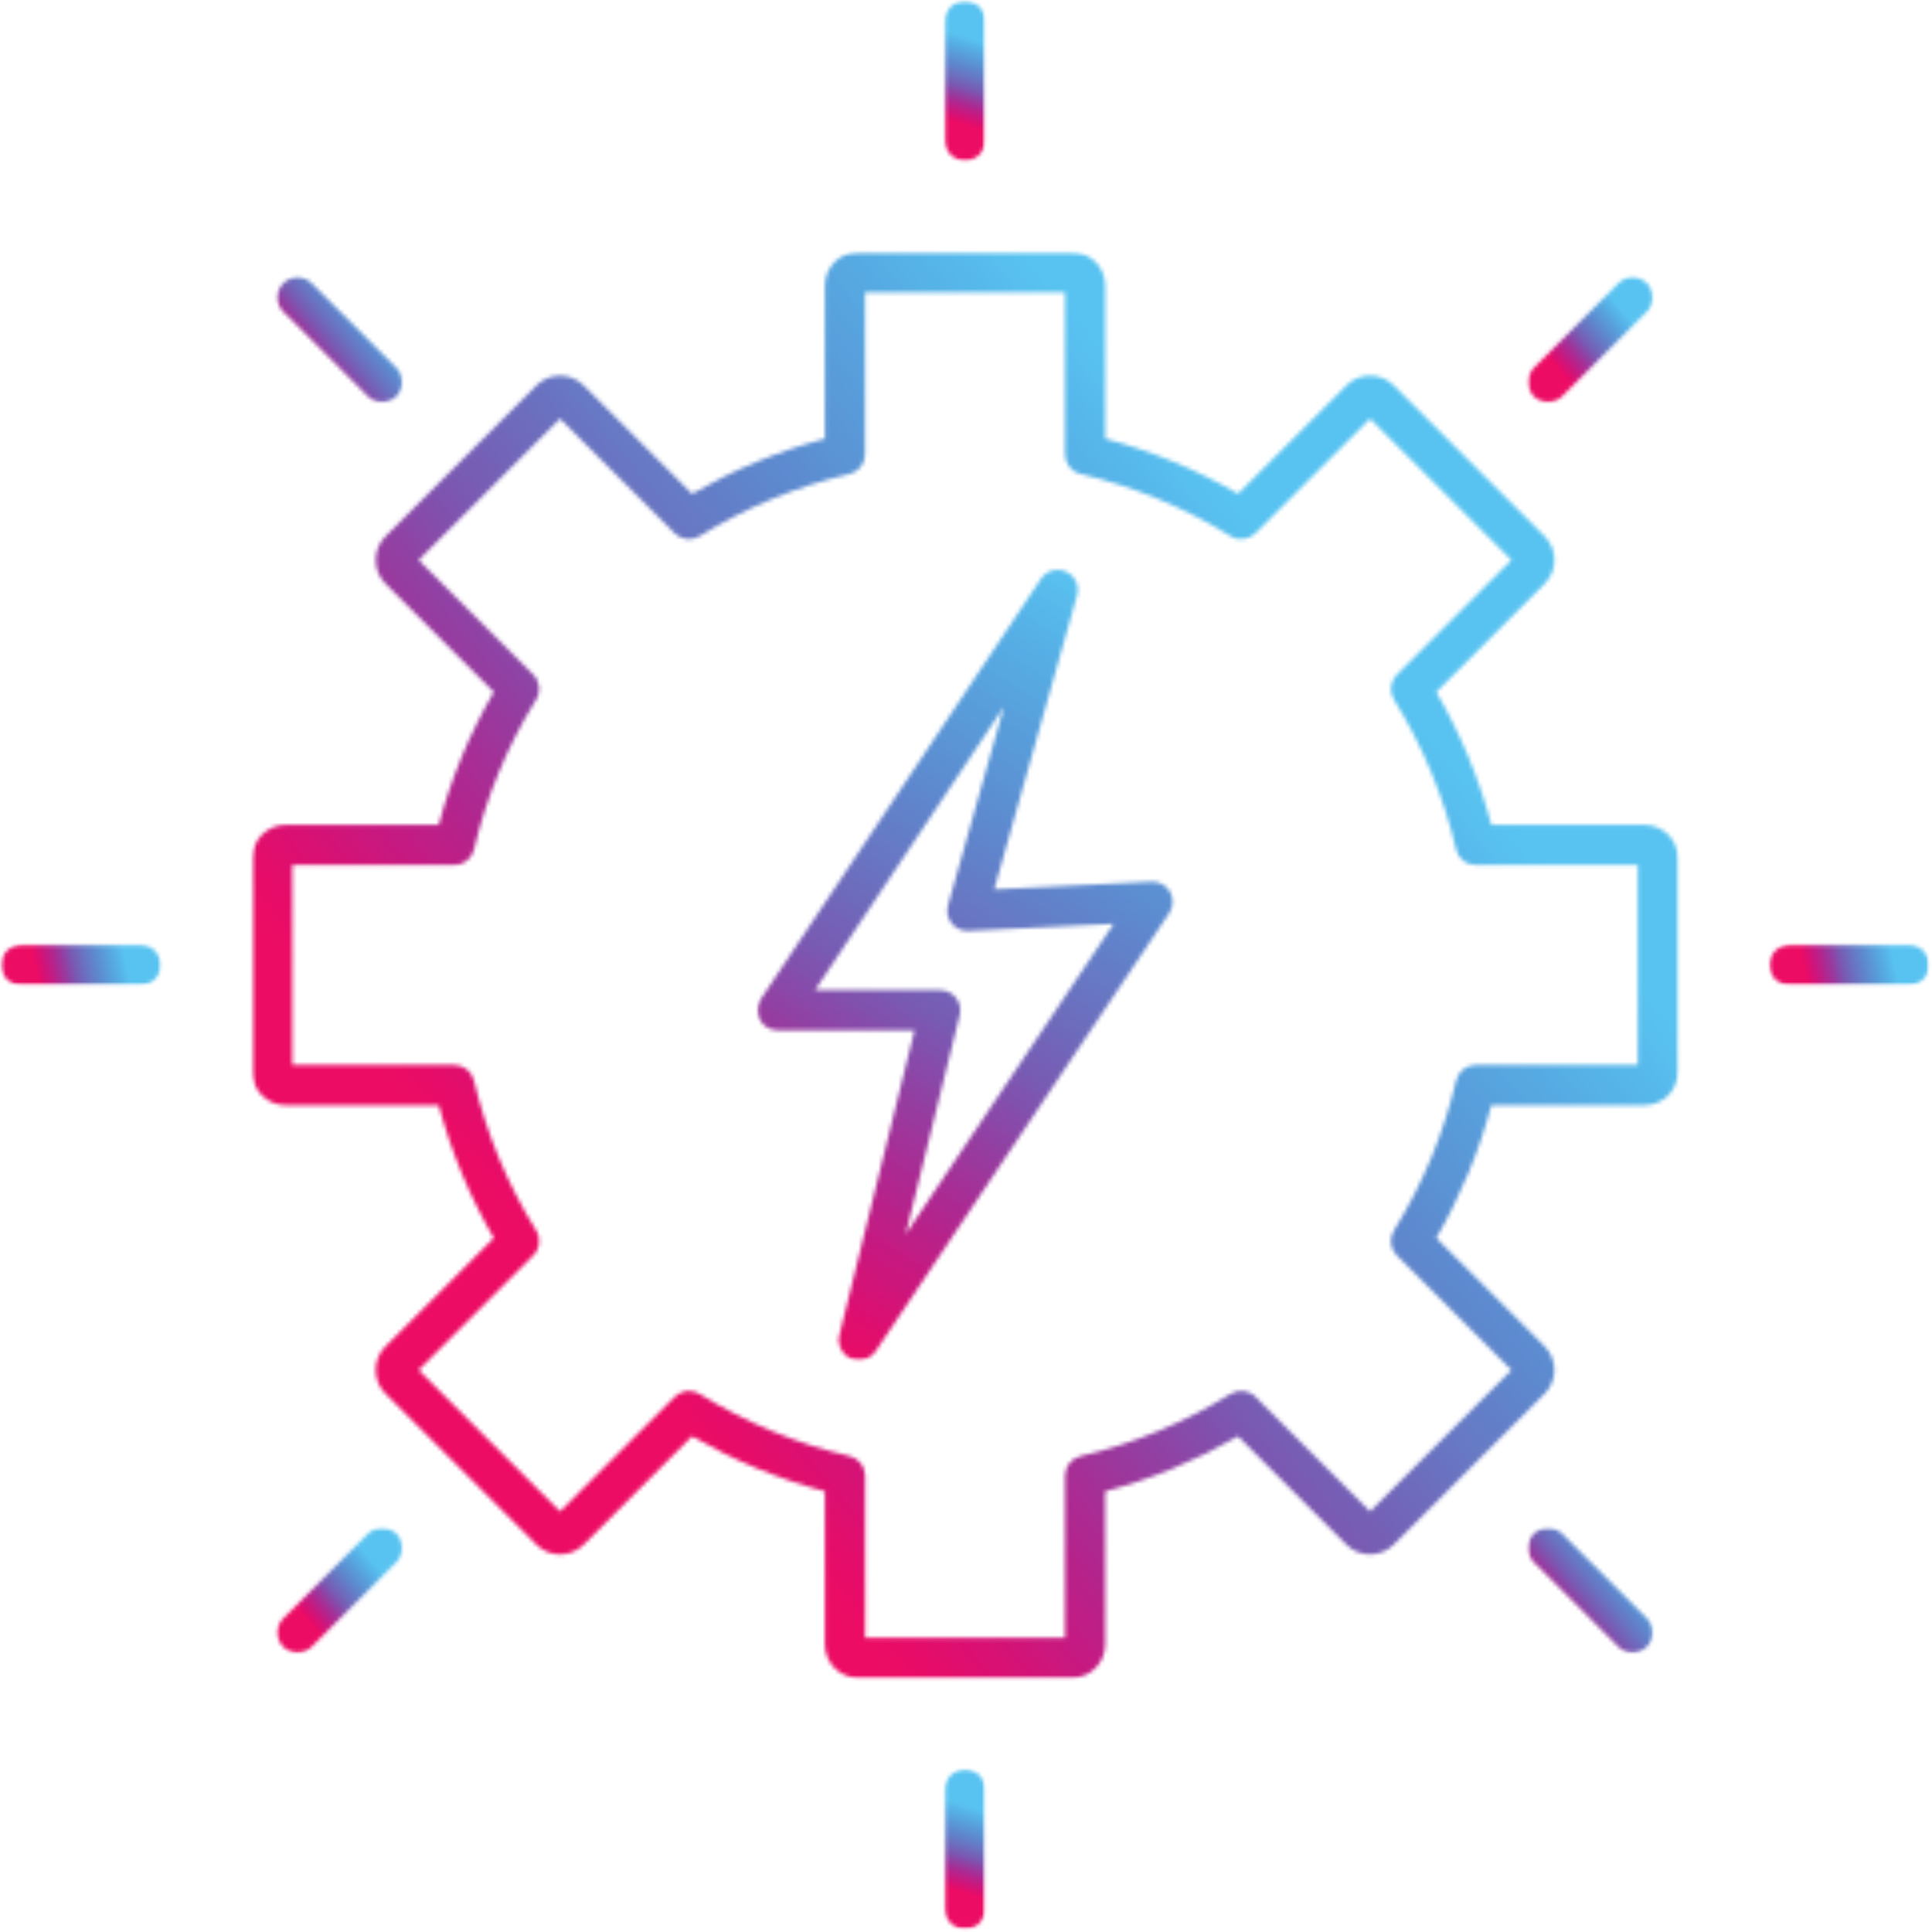 <svg width="485" height="485" viewBox="0 0 485 485" fill="none" xmlns="http://www.w3.org/2000/svg">
<mask id="mask0_35_2" style="mask-type:luminance" maskUnits="userSpaceOnUse" x="236" y="0" width="12" height="41">
<path d="M236.667 0.245H247.333V40.667H236.667V0.245Z" fill="white"/>
</mask>
<g mask="url(#mask0_35_2)">
<mask id="mask1_35_2" style="mask-type:luminance" maskUnits="userSpaceOnUse" x="237" y="0" width="11" height="41">
<path d="M242.266 40.344C239.479 40.344 237.224 38.089 237.224 35.302V5.281C237.224 2.495 239.479 0.24 242.266 0.24C245.047 0.24 247.307 2.495 247.307 5.281V35.302C247.307 38.089 245.047 40.344 242.266 40.344Z" fill="white"/>
</mask>
<g mask="url(#mask1_35_2)">
<mask id="mask2_35_2" style="mask-type:luminance" maskUnits="userSpaceOnUse" x="226" y="-3" width="33" height="47">
<path d="M226.01 36.916L246.443 43.161L258.521 3.667L238.083 -2.578L226.01 36.916Z" fill="white"/>
</mask>
<g mask="url(#mask2_35_2)">
<path d="M226.01 36.916L246.443 43.161L258.516 3.672L238.083 -2.578L226.01 36.916Z" fill="url(#paint0_linear_35_2)"/>
</g>
</g>
</g>
<mask id="mask3_35_2" style="mask-type:luminance" maskUnits="userSpaceOnUse" x="190" y="142" width="106" height="200">
<path d="M190 142.057H295.333V341.641H190V142.057Z" fill="white"/>
</mask>
<g mask="url(#mask3_35_2)">
<mask id="mask4_35_2" style="mask-type:luminance" maskUnits="userSpaceOnUse" x="190" y="143" width="105" height="199">
<path d="M204.599 248.562H236.021C237.573 248.562 239.036 249.276 239.99 250.495C240.948 251.719 241.292 253.307 240.922 254.812L227.354 309.839L279.573 231.901L243.078 233.682C241.458 233.755 239.901 233.057 238.891 231.786C237.88 230.521 237.542 228.844 237.979 227.281L252.016 177.437L204.599 248.562ZM215.604 341.474C214.917 341.474 214.224 341.333 213.568 341.042C211.323 340.052 210.12 337.599 210.703 335.219L229.583 258.646H195.177C193.323 258.646 191.615 257.625 190.729 255.984C189.859 254.349 189.953 252.359 190.984 250.807L261.328 145.297C262.703 143.234 265.375 142.474 267.635 143.516C269.885 144.552 271.047 147.073 270.375 149.464L249.583 223.271L289.104 221.344C291.016 221.25 292.797 222.234 293.734 223.896C294.677 225.557 294.599 227.599 293.536 229.182L219.792 339.24C218.828 340.667 217.24 341.474 215.604 341.474Z" fill="white"/>
</mask>
<g mask="url(#mask4_35_2)">
<mask id="mask5_35_2" style="mask-type:luminance" maskUnits="userSpaceOnUse" x="100" y="95" width="285" height="294">
<path d="M100.432 285.589L265.245 388.573L384.104 198.359L219.292 95.37L100.432 285.589Z" fill="white"/>
</mask>
<g mask="url(#mask5_35_2)">
<path d="M100.432 285.594L265.24 388.578L384.104 198.359L219.292 95.37L100.432 285.594Z" fill="url(#paint1_linear_35_2)"/>
</g>
</g>
</g>
<mask id="mask6_35_2" style="mask-type:luminance" maskUnits="userSpaceOnUse" x="63" y="63" width="359" height="359">
<path d="M63.271 63.271H421.74V421.74H63.271V63.271Z" fill="white"/>
</mask>
<g mask="url(#mask6_35_2)">
<mask id="mask7_35_2" style="mask-type:luminance" maskUnits="userSpaceOnUse" x="63" y="63" width="359" height="359">
<path d="M217.161 411.146H267.365V370.448C267.365 368.109 268.979 366.073 271.255 365.542C284.583 362.417 297.26 357.162 308.927 349.922C310.911 348.693 313.495 348.984 315.151 350.646L343.938 379.427L379.432 343.932L350.646 315.141C348.99 313.484 348.688 310.906 349.922 308.912C357.167 297.24 362.422 284.563 365.542 271.25C366.073 268.974 368.109 267.359 370.448 267.359H411.151V217.156H370.448C368.109 217.156 366.073 215.547 365.542 213.266C362.422 199.958 357.167 187.287 349.922 175.604C348.688 173.615 348.99 171.037 350.646 169.38L379.432 140.589L343.938 105.094L315.146 133.88C313.495 135.531 310.911 135.833 308.927 134.599C297.26 127.354 284.583 122.104 271.255 118.979C268.979 118.448 267.365 116.412 267.365 114.068V73.375H217.161V114.073C217.161 116.417 215.552 118.448 213.276 118.984C199.958 122.104 187.292 127.354 175.609 134.604C173.62 135.839 171.042 135.537 169.385 133.885L140.594 105.094L105.099 140.594L133.885 169.38C135.542 171.031 135.839 173.609 134.604 175.604C127.365 187.266 122.109 199.938 118.984 213.271C118.448 215.552 116.417 217.162 114.073 217.162H73.38V267.359H114.073C116.417 267.359 118.448 268.974 118.984 271.255C122.109 284.583 127.359 297.255 134.604 308.922C135.839 310.912 135.542 313.49 133.885 315.146L105.099 343.932L140.594 379.427L169.391 350.641C171.042 348.984 173.62 348.688 175.609 349.922C187.292 357.162 199.958 362.417 213.276 365.537C215.557 366.068 217.167 368.104 217.167 370.443V411.146H217.161ZM269.057 421.229H215.469C210.844 421.229 207.078 417.464 207.078 412.839V374.38C195.401 371.281 184.219 366.641 173.729 360.552L146.526 387.755C144.943 389.339 142.833 390.214 140.594 390.214C138.349 390.214 136.24 389.339 134.656 387.755L96.771 349.865C95.182 348.281 94.312 346.172 94.312 343.932C94.312 341.682 95.182 339.578 96.771 337.995L123.964 310.802C117.88 300.318 113.24 289.135 110.135 277.448H71.682C67.057 277.448 63.292 273.682 63.292 269.052V215.464C63.292 210.839 67.057 207.073 71.682 207.073H110.135C113.24 195.385 117.875 184.198 123.964 173.719L96.766 146.521C95.177 144.938 94.312 142.833 94.312 140.589C94.312 138.349 95.177 136.24 96.766 134.651L134.651 96.766C136.24 95.177 138.349 94.307 140.589 94.307C142.833 94.307 144.943 95.177 146.521 96.766L173.729 123.969C184.214 117.875 195.401 113.24 207.073 110.135V71.677C207.073 67.057 210.839 63.292 215.464 63.292H269.052C273.682 63.292 277.448 67.057 277.448 71.677V110.13C289.135 113.234 300.323 117.875 310.802 123.958L338 96.766C339.578 95.177 341.688 94.307 343.932 94.307C346.177 94.307 348.286 95.177 349.87 96.766L387.76 134.651C389.339 136.24 390.214 138.349 390.214 140.589C390.214 142.833 389.339 144.943 387.76 146.521L360.552 173.729C366.646 184.219 371.286 195.406 374.385 207.073H412.839C417.464 207.073 421.229 210.839 421.229 215.464V269.052C421.229 273.682 417.469 277.448 412.839 277.448H374.385C371.286 289.12 366.641 300.307 360.552 310.792L387.76 337.995C391.026 341.271 391.026 346.589 387.76 349.865L349.865 387.755C348.286 389.333 346.177 390.208 343.932 390.208C341.688 390.208 339.578 389.333 338 387.755L310.802 360.552C300.323 366.641 289.135 371.281 277.448 374.38V412.839C277.453 417.464 273.688 421.229 269.057 421.229Z" fill="white"/>
</mask>
<g mask="url(#mask7_35_2)">
<mask id="mask8_35_2" style="mask-type:luminance" maskUnits="userSpaceOnUse" x="-113" y="-113" width="711" height="711">
<path d="M-112.958 211.182L211.182 597.479L597.484 273.339L273.339 -112.958L-112.958 211.182Z" fill="white"/>
</mask>
<g mask="url(#mask8_35_2)">
<path d="M-112.958 211.182L211.182 597.479L597.474 273.339L273.339 -112.958L-112.958 211.182Z" fill="url(#paint2_linear_35_2)"/>
</g>
</g>
</g>
<mask id="mask9_35_2" style="mask-type:luminance" maskUnits="userSpaceOnUse" x="383" y="68" width="33" height="34">
<path d="M383.333 68.667H415.177V101.349H383.333V68.667Z" fill="white"/>
</mask>
<g mask="url(#mask9_35_2)">
<mask id="mask10_35_2" style="mask-type:luminance" maskUnits="userSpaceOnUse" x="383" y="69" width="32" height="32">
<path d="M388.604 100.958C387.313 100.958 386.026 100.469 385.042 99.484C383.073 97.51 383.073 94.323 385.042 92.354L406.271 71.125C408.234 69.151 411.432 69.151 413.401 71.125C415.37 73.094 415.37 76.281 413.401 78.255L392.172 99.484C391.188 100.469 389.891 100.958 388.604 100.958Z" fill="white"/>
</mask>
<g mask="url(#mask10_35_2)">
<mask id="mask11_35_2" style="mask-type:luminance" maskUnits="userSpaceOnUse" x="367" y="53" width="65" height="64">
<path d="M367.406 82.297L396.417 116.865L431.031 87.818L402.026 53.25L367.406 82.297Z" fill="white"/>
</mask>
<g mask="url(#mask11_35_2)">
<path d="M367.411 82.297L396.333 116.766L430.839 87.818L401.911 53.344L367.411 82.297Z" fill="url(#paint3_linear_35_2)"/>
</g>
</g>
</g>
<mask id="mask12_35_2" style="mask-type:luminance" maskUnits="userSpaceOnUse" x="444" y="236" width="41" height="12">
<path d="M444.062 236.667H484.245V247.333H444.062V236.667Z" fill="white"/>
</mask>
<g mask="url(#mask12_35_2)">
<mask id="mask13_35_2" style="mask-type:luminance" maskUnits="userSpaceOnUse" x="444" y="237" width="41" height="11">
<path d="M479.245 247.302H449.224C446.438 247.302 444.182 245.047 444.182 242.26C444.182 239.474 446.438 237.219 449.224 237.219H479.245C482.031 237.219 484.286 239.474 484.286 242.26C484.286 245.047 482.031 247.302 479.245 247.302Z" fill="white"/>
</mask>
<g mask="url(#mask13_35_2)">
<mask id="mask14_35_2" style="mask-type:luminance" maskUnits="userSpaceOnUse" x="442" y="229" width="45" height="27">
<path d="M442.13 237.651L445.917 255.458L486.333 246.865L482.547 229.062L442.13 237.651Z" fill="white"/>
</mask>
<g mask="url(#mask14_35_2)">
<path d="M442.13 237.651L445.911 255.448L486.292 246.865L482.51 229.068L442.13 237.651Z" fill="url(#paint4_linear_35_2)"/>
</g>
</g>
</g>
<mask id="mask15_35_2" style="mask-type:luminance" maskUnits="userSpaceOnUse" x="383" y="383" width="33" height="33">
<path d="M383.333 383.333H415.177V415.177H383.333V383.333Z" fill="white"/>
</mask>
<g mask="url(#mask15_35_2)">
<mask id="mask16_35_2" style="mask-type:luminance" maskUnits="userSpaceOnUse" x="383" y="383" width="32" height="32">
<path d="M409.833 414.87C408.547 414.87 407.255 414.38 406.271 413.396L385.042 392.167C383.073 390.198 383.073 387 385.042 385.036C387.01 383.068 390.208 383.068 392.172 385.036L413.401 406.266C415.37 408.229 415.37 411.427 413.401 413.396C412.417 414.38 411.13 414.87 409.833 414.87Z" fill="white"/>
</mask>
<g mask="url(#mask16_35_2)">
<mask id="mask17_35_2" style="mask-type:luminance" maskUnits="userSpaceOnUse" x="367" y="367" width="65" height="64">
<path d="M367.411 396.208L396.417 430.771L431.031 401.729L402.026 367.161L367.411 396.208Z" fill="white"/>
</mask>
<g mask="url(#mask17_35_2)">
<path d="M367.411 396.208L396.333 430.682L430.839 401.729L401.911 367.26L367.411 396.208Z" fill="url(#paint5_linear_35_2)"/>
</g>
</g>
</g>
<mask id="mask18_35_2" style="mask-type:luminance" maskUnits="userSpaceOnUse" x="236" y="444" width="12" height="41">
<path d="M236.667 444.062H247.333V484.245H236.667V444.062Z" fill="white"/>
</mask>
<g mask="url(#mask18_35_2)">
<mask id="mask19_35_2" style="mask-type:luminance" maskUnits="userSpaceOnUse" x="237" y="444" width="11" height="41">
<path d="M242.266 484.281C239.479 484.281 237.224 482.026 237.224 479.24V449.219C237.224 446.432 239.479 444.177 242.266 444.177C245.047 444.177 247.307 446.432 247.307 449.219V479.24C247.307 482.026 245.047 484.281 242.266 484.281Z" fill="white"/>
</mask>
<g mask="url(#mask19_35_2)">
<mask id="mask20_35_2" style="mask-type:luminance" maskUnits="userSpaceOnUse" x="226" y="441" width="33" height="47">
<path d="M226.01 480.854L246.443 487.104L258.526 447.604L238.083 441.354L226.01 480.854Z" fill="white"/>
</mask>
<g mask="url(#mask20_35_2)">
<path d="M226.021 480.818L246.443 487.063L258.51 447.599L238.083 441.354L226.021 480.818Z" fill="url(#paint6_linear_35_2)"/>
</g>
</g>
</g>
<mask id="mask21_35_2" style="mask-type:luminance" maskUnits="userSpaceOnUse" x="68" y="383" width="34" height="33">
<path d="M68.667 383.333H101.349V415.177H68.667V383.333Z" fill="white"/>
</mask>
<g mask="url(#mask21_35_2)">
<mask id="mask22_35_2" style="mask-type:luminance" maskUnits="userSpaceOnUse" x="69" y="383" width="32" height="32">
<path d="M74.698 414.87C73.406 414.87 72.115 414.38 71.13 413.396C69.156 411.427 69.156 408.234 71.13 406.266L92.359 385.036C94.328 383.068 97.521 383.068 99.495 385.036C101.464 387.005 101.464 390.198 99.495 392.167L78.266 413.396C77.271 414.38 75.984 414.87 74.698 414.87Z" fill="white"/>
</mask>
<g mask="url(#mask22_35_2)">
<mask id="mask23_35_2" style="mask-type:luminance" maskUnits="userSpaceOnUse" x="53" y="367" width="65" height="64">
<path d="M53.5 396.208L82.505 430.776L117.12 401.729L88.115 367.161L53.5 396.208Z" fill="white"/>
</mask>
<g mask="url(#mask23_35_2)">
<path d="M53.495 396.208L82.458 430.724L117.01 401.729L88.047 367.214L53.495 396.208Z" fill="url(#paint7_linear_35_2)"/>
</g>
</g>
</g>
<mask id="mask24_35_2" style="mask-type:luminance" maskUnits="userSpaceOnUse" x="0" y="236" width="41" height="12">
<path d="M0.245 236.667H40.667V247.333H0.245V236.667Z" fill="white"/>
</mask>
<g mask="url(#mask24_35_2)">
<mask id="mask25_35_2" style="mask-type:luminance" maskUnits="userSpaceOnUse" x="0" y="237" width="41" height="11">
<path d="M35.307 247.302H5.286C2.5 247.302 0.245 245.047 0.245 242.26C0.245 239.479 2.5 237.224 5.286 237.224H35.307C38.094 237.224 40.349 239.474 40.349 242.26C40.349 245.047 38.094 247.302 35.307 247.302Z" fill="white"/>
</mask>
<g mask="url(#mask25_35_2)">
<mask id="mask26_35_2" style="mask-type:luminance" maskUnits="userSpaceOnUse" x="-2" y="229" width="45" height="27">
<path d="M-1.807 237.656L1.974 255.463L42.401 246.864L38.615 229.062L-1.807 237.656Z" fill="white"/>
</mask>
<g mask="url(#mask26_35_2)">
<path d="M-1.807 237.656L1.974 255.458L42.396 246.865L38.615 229.068L-1.807 237.656Z" fill="url(#paint8_linear_35_2)"/>
</g>
</g>
</g>
<mask id="mask27_35_2" style="mask-type:luminance" maskUnits="userSpaceOnUse" x="68" y="68" width="34" height="34">
<path d="M68.667 68.667H101.349V101.349H68.667V68.667Z" fill="white"/>
</mask>
<g mask="url(#mask27_35_2)">
<mask id="mask28_35_2" style="mask-type:luminance" maskUnits="userSpaceOnUse" x="69" y="69" width="32" height="32">
<path d="M95.922 100.958C94.63 100.958 93.344 100.469 92.359 99.484L71.13 78.255C69.156 76.281 69.156 73.094 71.13 71.125C73.099 69.151 76.286 69.151 78.266 71.125L99.495 92.354C101.464 94.323 101.464 97.51 99.495 99.484C98.505 100.469 97.213 100.958 95.922 100.958Z" fill="white"/>
</mask>
<g mask="url(#mask28_35_2)">
<mask id="mask29_35_2" style="mask-type:luminance" maskUnits="userSpaceOnUse" x="53" y="53" width="65" height="64">
<path d="M53.5 82.297L82.505 116.865L117.12 87.818L88.115 53.255L53.5 82.297Z" fill="white"/>
</mask>
<g mask="url(#mask29_35_2)">
<path d="M53.495 82.297L82.458 116.813L117.01 87.818L88.047 53.302L53.495 82.297Z" fill="url(#paint9_linear_35_2)"/>
</g>
</g>
</g>
<defs>
<linearGradient id="paint0_linear_35_2" x1="236.227" y1="40.039" x2="248.301" y2="0.547" gradientUnits="userSpaceOnUse">
<stop stop-color="#EC0C64"/>
<stop offset="0.125" stop-color="#EC0C64"/>
<stop offset="0.188" stop-color="#EC0C64"/>
<stop offset="0.219" stop-color="#EC0C64"/>
<stop offset="0.234" stop-color="#EC0C64"/>
<stop offset="0.238" stop-color="#EB0C64"/>
<stop offset="0.242" stop-color="#EB0C65"/>
<stop offset="0.246" stop-color="#EA0C66"/>
<stop offset="0.25" stop-color="#E80C67"/>
<stop offset="0.254" stop-color="#E60C68"/>
<stop offset="0.258" stop-color="#E40D6A"/>
<stop offset="0.262" stop-color="#E20D6B"/>
<stop offset="0.266" stop-color="#E00D6D"/>
<stop offset="0.27" stop-color="#DF0E6E"/>
<stop offset="0.273" stop-color="#DD0F70"/>
<stop offset="0.277" stop-color="#DA1072"/>
<stop offset="0.281" stop-color="#D81073"/>
<stop offset="0.285" stop-color="#D61175"/>
<stop offset="0.289" stop-color="#D41276"/>
<stop offset="0.293" stop-color="#D21377"/>
<stop offset="0.297" stop-color="#D01478"/>
<stop offset="0.301" stop-color="#CE157A"/>
<stop offset="0.305" stop-color="#CC167C"/>
<stop offset="0.309" stop-color="#CB177D"/>
<stop offset="0.312" stop-color="#C9187F"/>
<stop offset="0.316" stop-color="#C71980"/>
<stop offset="0.32" stop-color="#C51A81"/>
<stop offset="0.324" stop-color="#C21C83"/>
<stop offset="0.328" stop-color="#C01D85"/>
<stop offset="0.332" stop-color="#BE1E86"/>
<stop offset="0.336" stop-color="#BC2087"/>
<stop offset="0.34" stop-color="#BA2188"/>
<stop offset="0.344" stop-color="#B82289"/>
<stop offset="0.348" stop-color="#B6238B"/>
<stop offset="0.352" stop-color="#B3258D"/>
<stop offset="0.355" stop-color="#B1268E"/>
<stop offset="0.359" stop-color="#AF2790"/>
<stop offset="0.363" stop-color="#AD2991"/>
<stop offset="0.367" stop-color="#AB2A92"/>
<stop offset="0.371" stop-color="#A92C94"/>
<stop offset="0.375" stop-color="#A62E95"/>
<stop offset="0.379" stop-color="#A43096"/>
<stop offset="0.383" stop-color="#A23298"/>
<stop offset="0.387" stop-color="#A03399"/>
<stop offset="0.391" stop-color="#9E359B"/>
<stop offset="0.395" stop-color="#9C379C"/>
<stop offset="0.398" stop-color="#9A399D"/>
<stop offset="0.402" stop-color="#983B9F"/>
<stop offset="0.406" stop-color="#963CA0"/>
<stop offset="0.41" stop-color="#933FA1"/>
<stop offset="0.414" stop-color="#9141A3"/>
<stop offset="0.418" stop-color="#9043A4"/>
<stop offset="0.422" stop-color="#8E44A5"/>
<stop offset="0.426" stop-color="#8C46A6"/>
<stop offset="0.43" stop-color="#8949A8"/>
<stop offset="0.434" stop-color="#874BA9"/>
<stop offset="0.438" stop-color="#854DAB"/>
<stop offset="0.441" stop-color="#834FAC"/>
<stop offset="0.445" stop-color="#8151AE"/>
<stop offset="0.449" stop-color="#7F53AF"/>
<stop offset="0.453" stop-color="#7D55B0"/>
<stop offset="0.457" stop-color="#7B57B1"/>
<stop offset="0.461" stop-color="#795AB3"/>
<stop offset="0.465" stop-color="#785BB3"/>
<stop offset="0.469" stop-color="#775DB4"/>
<stop offset="0.473" stop-color="#765EB5"/>
<stop offset="0.477" stop-color="#7560B6"/>
<stop offset="0.48" stop-color="#7461B7"/>
<stop offset="0.484" stop-color="#7363B8"/>
<stop offset="0.488" stop-color="#7265B9"/>
<stop offset="0.492" stop-color="#7166BA"/>
<stop offset="0.496" stop-color="#7068BB"/>
<stop offset="0.5" stop-color="#6F6ABC"/>
<stop offset="0.504" stop-color="#6E6BBC"/>
<stop offset="0.508" stop-color="#6D6CBD"/>
<stop offset="0.512" stop-color="#6C6EBE"/>
<stop offset="0.516" stop-color="#6B70BF"/>
<stop offset="0.52" stop-color="#6B71C0"/>
<stop offset="0.523" stop-color="#6A73C1"/>
<stop offset="0.527" stop-color="#6974C2"/>
<stop offset="0.531" stop-color="#6875C3"/>
<stop offset="0.535" stop-color="#6877C4"/>
<stop offset="0.539" stop-color="#6778C4"/>
<stop offset="0.543" stop-color="#6679C5"/>
<stop offset="0.547" stop-color="#657BC6"/>
<stop offset="0.551" stop-color="#647CC7"/>
<stop offset="0.555" stop-color="#637EC8"/>
<stop offset="0.559" stop-color="#637FC9"/>
<stop offset="0.562" stop-color="#6281CA"/>
<stop offset="0.566" stop-color="#6182CA"/>
<stop offset="0.57" stop-color="#6083CB"/>
<stop offset="0.574" stop-color="#5F85CC"/>
<stop offset="0.578" stop-color="#5F86CD"/>
<stop offset="0.582" stop-color="#5E87CE"/>
<stop offset="0.586" stop-color="#5D88CE"/>
<stop offset="0.59" stop-color="#5D89CF"/>
<stop offset="0.594" stop-color="#5D8BD0"/>
<stop offset="0.598" stop-color="#5D8CD1"/>
<stop offset="0.602" stop-color="#5C8ED2"/>
<stop offset="0.605" stop-color="#5C90D2"/>
<stop offset="0.609" stop-color="#5B91D3"/>
<stop offset="0.613" stop-color="#5B93D4"/>
<stop offset="0.617" stop-color="#5B94D5"/>
<stop offset="0.621" stop-color="#5B95D5"/>
<stop offset="0.625" stop-color="#5A96D6"/>
<stop offset="0.629" stop-color="#5A97D7"/>
<stop offset="0.633" stop-color="#5998D8"/>
<stop offset="0.637" stop-color="#5999D9"/>
<stop offset="0.641" stop-color="#599BDA"/>
<stop offset="0.645" stop-color="#589DDB"/>
<stop offset="0.648" stop-color="#589EDB"/>
<stop offset="0.652" stop-color="#589FDC"/>
<stop offset="0.656" stop-color="#58A0DD"/>
<stop offset="0.66" stop-color="#58A1DE"/>
<stop offset="0.664" stop-color="#58A3DE"/>
<stop offset="0.668" stop-color="#57A4DF"/>
<stop offset="0.672" stop-color="#57A5E0"/>
<stop offset="0.676" stop-color="#57A6E0"/>
<stop offset="0.68" stop-color="#57A8E1"/>
<stop offset="0.684" stop-color="#57A9E2"/>
<stop offset="0.688" stop-color="#56AAE3"/>
<stop offset="0.691" stop-color="#56ABE3"/>
<stop offset="0.695" stop-color="#56ADE4"/>
<stop offset="0.699" stop-color="#56AEE5"/>
<stop offset="0.703" stop-color="#56B0E6"/>
<stop offset="0.707" stop-color="#56B1E7"/>
<stop offset="0.711" stop-color="#56B2E7"/>
<stop offset="0.715" stop-color="#56B3E8"/>
<stop offset="0.719" stop-color="#56B5E9"/>
<stop offset="0.723" stop-color="#56B6EA"/>
<stop offset="0.727" stop-color="#56B7EA"/>
<stop offset="0.73" stop-color="#57B9EB"/>
<stop offset="0.734" stop-color="#58BBEC"/>
<stop offset="0.738" stop-color="#58BDED"/>
<stop offset="0.742" stop-color="#58BEEE"/>
<stop offset="0.746" stop-color="#58BFEE"/>
<stop offset="0.75" stop-color="#58C0EF"/>
<stop offset="0.754" stop-color="#58C1F0"/>
<stop offset="0.758" stop-color="#58C2F1"/>
<stop offset="0.762" stop-color="#58C3F1"/>
<stop offset="0.766" stop-color="#58C3F1"/>
<stop offset="0.781" stop-color="#58C3F1"/>
<stop offset="0.812" stop-color="#58C3F1"/>
<stop offset="0.875" stop-color="#58C3F1"/>
<stop offset="1" stop-color="#58C3F1"/>
</linearGradient>
<linearGradient id="paint1_linear_35_2" x1="181.942" y1="336.526" x2="300.804" y2="146.306" gradientUnits="userSpaceOnUse">
<stop stop-color="#EC0C64"/>
<stop offset="0.031" stop-color="#EC0C64"/>
<stop offset="0.047" stop-color="#EC0C64"/>
<stop offset="0.051" stop-color="#EB0C65"/>
<stop offset="0.055" stop-color="#EA0C66"/>
<stop offset="0.059" stop-color="#E90C66"/>
<stop offset="0.062" stop-color="#E80C67"/>
<stop offset="0.066" stop-color="#E70C68"/>
<stop offset="0.07" stop-color="#E60D69"/>
<stop offset="0.074" stop-color="#E50D6A"/>
<stop offset="0.078" stop-color="#E40D6A"/>
<stop offset="0.082" stop-color="#E30D6B"/>
<stop offset="0.086" stop-color="#E20D6C"/>
<stop offset="0.09" stop-color="#E10E6C"/>
<stop offset="0.094" stop-color="#E00E6D"/>
<stop offset="0.098" stop-color="#DF0E6E"/>
<stop offset="0.102" stop-color="#DE0E6F"/>
<stop offset="0.105" stop-color="#DD0F70"/>
<stop offset="0.109" stop-color="#DB0F71"/>
<stop offset="0.113" stop-color="#DA1072"/>
<stop offset="0.117" stop-color="#D91073"/>
<stop offset="0.121" stop-color="#D81173"/>
<stop offset="0.125" stop-color="#D61174"/>
<stop offset="0.129" stop-color="#D51275"/>
<stop offset="0.133" stop-color="#D41276"/>
<stop offset="0.137" stop-color="#D31377"/>
<stop offset="0.141" stop-color="#D21377"/>
<stop offset="0.145" stop-color="#D11478"/>
<stop offset="0.148" stop-color="#D01579"/>
<stop offset="0.152" stop-color="#CE157A"/>
<stop offset="0.156" stop-color="#CD167B"/>
<stop offset="0.16" stop-color="#CC167C"/>
<stop offset="0.164" stop-color="#CB177D"/>
<stop offset="0.168" stop-color="#CA177E"/>
<stop offset="0.172" stop-color="#C9187F"/>
<stop offset="0.176" stop-color="#C8187F"/>
<stop offset="0.18" stop-color="#C61980"/>
<stop offset="0.184" stop-color="#C51981"/>
<stop offset="0.188" stop-color="#C41A82"/>
<stop offset="0.191" stop-color="#C31C83"/>
<stop offset="0.195" stop-color="#C11D84"/>
<stop offset="0.199" stop-color="#C01E85"/>
<stop offset="0.203" stop-color="#BE1E86"/>
<stop offset="0.207" stop-color="#BD1F86"/>
<stop offset="0.211" stop-color="#BC1F87"/>
<stop offset="0.215" stop-color="#BB2087"/>
<stop offset="0.219" stop-color="#BA2188"/>
<stop offset="0.223" stop-color="#B92189"/>
<stop offset="0.227" stop-color="#B7228A"/>
<stop offset="0.23" stop-color="#B6238B"/>
<stop offset="0.234" stop-color="#B4248C"/>
<stop offset="0.238" stop-color="#B3258D"/>
<stop offset="0.242" stop-color="#B2268D"/>
<stop offset="0.246" stop-color="#B1268E"/>
<stop offset="0.25" stop-color="#B02790"/>
<stop offset="0.254" stop-color="#AF2790"/>
<stop offset="0.258" stop-color="#AD2891"/>
<stop offset="0.262" stop-color="#AC2992"/>
<stop offset="0.266" stop-color="#AB2A92"/>
<stop offset="0.27" stop-color="#AA2B93"/>
<stop offset="0.273" stop-color="#A92D94"/>
<stop offset="0.277" stop-color="#A72D94"/>
<stop offset="0.281" stop-color="#A62E95"/>
<stop offset="0.285" stop-color="#A42F96"/>
<stop offset="0.289" stop-color="#A33197"/>
<stop offset="0.293" stop-color="#A23298"/>
<stop offset="0.297" stop-color="#A13399"/>
<stop offset="0.301" stop-color="#A0349A"/>
<stop offset="0.305" stop-color="#9F359B"/>
<stop offset="0.309" stop-color="#9E369B"/>
<stop offset="0.312" stop-color="#9C379C"/>
<stop offset="0.316" stop-color="#9B389D"/>
<stop offset="0.32" stop-color="#9A399E"/>
<stop offset="0.324" stop-color="#993A9F"/>
<stop offset="0.328" stop-color="#983B9F"/>
<stop offset="0.332" stop-color="#973C9F"/>
<stop offset="0.336" stop-color="#953DA0"/>
<stop offset="0.34" stop-color="#943EA1"/>
<stop offset="0.344" stop-color="#9240A2"/>
<stop offset="0.348" stop-color="#9141A3"/>
<stop offset="0.352" stop-color="#9042A4"/>
<stop offset="0.355" stop-color="#8F43A4"/>
<stop offset="0.359" stop-color="#8E44A5"/>
<stop offset="0.363" stop-color="#8D45A6"/>
<stop offset="0.367" stop-color="#8B47A7"/>
<stop offset="0.371" stop-color="#8A48A8"/>
<stop offset="0.375" stop-color="#8949A9"/>
<stop offset="0.379" stop-color="#884AAA"/>
<stop offset="0.383" stop-color="#874CAB"/>
<stop offset="0.387" stop-color="#864DAB"/>
<stop offset="0.391" stop-color="#844EAC"/>
<stop offset="0.395" stop-color="#8350AD"/>
<stop offset="0.398" stop-color="#8151AE"/>
<stop offset="0.402" stop-color="#8052AE"/>
<stop offset="0.406" stop-color="#7F53AF"/>
<stop offset="0.41" stop-color="#7E54AF"/>
<stop offset="0.414" stop-color="#7D55B0"/>
<stop offset="0.418" stop-color="#7C56B1"/>
<stop offset="0.422" stop-color="#7B58B2"/>
<stop offset="0.426" stop-color="#7A59B2"/>
<stop offset="0.43" stop-color="#795AB3"/>
<stop offset="0.434" stop-color="#785BB3"/>
<stop offset="0.438" stop-color="#775CB4"/>
<stop offset="0.441" stop-color="#775DB4"/>
<stop offset="0.445" stop-color="#765EB5"/>
<stop offset="0.449" stop-color="#765FB6"/>
<stop offset="0.453" stop-color="#7560B6"/>
<stop offset="0.457" stop-color="#7461B7"/>
<stop offset="0.461" stop-color="#7362B7"/>
<stop offset="0.469" stop-color="#7362B7"/>
<stop offset="0.473" stop-color="#7264B8"/>
<stop offset="0.477" stop-color="#7165B9"/>
<stop offset="0.48" stop-color="#7166B9"/>
<stop offset="0.484" stop-color="#7067BA"/>
<stop offset="0.488" stop-color="#6F68BA"/>
<stop offset="0.492" stop-color="#6F69BB"/>
<stop offset="0.496" stop-color="#6E6ABB"/>
<stop offset="0.5" stop-color="#6E6BBC"/>
<stop offset="0.504" stop-color="#6D6CBC"/>
<stop offset="0.508" stop-color="#6D6CBD"/>
<stop offset="0.512" stop-color="#6D6DBD"/>
<stop offset="0.516" stop-color="#6C6EBE"/>
<stop offset="0.52" stop-color="#6C6FBF"/>
<stop offset="0.523" stop-color="#6B70BF"/>
<stop offset="0.527" stop-color="#6B71C0"/>
<stop offset="0.531" stop-color="#6A72C0"/>
<stop offset="0.535" stop-color="#6A73C1"/>
<stop offset="0.539" stop-color="#6974C1"/>
<stop offset="0.543" stop-color="#6974C2"/>
<stop offset="0.547" stop-color="#6875C2"/>
<stop offset="0.551" stop-color="#6876C3"/>
<stop offset="0.555" stop-color="#6877C3"/>
<stop offset="0.559" stop-color="#6877C4"/>
<stop offset="0.562" stop-color="#6778C4"/>
<stop offset="0.566" stop-color="#6779C5"/>
<stop offset="0.57" stop-color="#667AC5"/>
<stop offset="0.574" stop-color="#657BC5"/>
<stop offset="0.578" stop-color="#657CC6"/>
<stop offset="0.582" stop-color="#647CC6"/>
<stop offset="0.586" stop-color="#647DC7"/>
<stop offset="0.59" stop-color="#637EC7"/>
<stop offset="0.594" stop-color="#627FC8"/>
<stop offset="0.598" stop-color="#6280C8"/>
<stop offset="0.602" stop-color="#6281C9"/>
<stop offset="0.605" stop-color="#6181C9"/>
<stop offset="0.609" stop-color="#6182CA"/>
<stop offset="0.617" stop-color="#6083CA"/>
<stop offset="0.621" stop-color="#6084CB"/>
<stop offset="0.625" stop-color="#6085CC"/>
<stop offset="0.629" stop-color="#5F86CC"/>
<stop offset="0.633" stop-color="#5F87CD"/>
<stop offset="0.637" stop-color="#5F87CE"/>
<stop offset="0.641" stop-color="#5E88CE"/>
<stop offset="0.645" stop-color="#5E89CF"/>
<stop offset="0.648" stop-color="#5D8ACF"/>
<stop offset="0.652" stop-color="#5D8AD0"/>
<stop offset="0.656" stop-color="#5D8BD0"/>
<stop offset="0.66" stop-color="#5D8CD1"/>
<stop offset="0.664" stop-color="#5C8DD1"/>
<stop offset="0.668" stop-color="#5C8ED2"/>
<stop offset="0.672" stop-color="#5C8FD2"/>
<stop offset="0.676" stop-color="#5C8FD2"/>
<stop offset="0.68" stop-color="#5B90D3"/>
<stop offset="0.684" stop-color="#5B91D3"/>
<stop offset="0.688" stop-color="#5B92D4"/>
<stop offset="0.691" stop-color="#5B92D4"/>
<stop offset="0.695" stop-color="#5B93D5"/>
<stop offset="0.699" stop-color="#5B94D5"/>
<stop offset="0.703" stop-color="#5B95D6"/>
<stop offset="0.711" stop-color="#5B95D6"/>
<stop offset="0.715" stop-color="#5A97D6"/>
<stop offset="0.719" stop-color="#5A98D7"/>
<stop offset="0.723" stop-color="#5A98D7"/>
<stop offset="0.727" stop-color="#5999D8"/>
<stop offset="0.73" stop-color="#599AD9"/>
<stop offset="0.734" stop-color="#599BD9"/>
<stop offset="0.738" stop-color="#599CDA"/>
<stop offset="0.742" stop-color="#599CDA"/>
<stop offset="0.746" stop-color="#589DDA"/>
<stop offset="0.75" stop-color="#589DDB"/>
<stop offset="0.754" stop-color="#589EDB"/>
<stop offset="0.758" stop-color="#589FDC"/>
<stop offset="0.766" stop-color="#589FDC"/>
<stop offset="0.77" stop-color="#58A1DD"/>
<stop offset="0.773" stop-color="#58A2DD"/>
<stop offset="0.777" stop-color="#57A3DE"/>
<stop offset="0.781" stop-color="#57A4DF"/>
<stop offset="0.789" stop-color="#57A4DF"/>
<stop offset="0.793" stop-color="#57A6E0"/>
<stop offset="0.797" stop-color="#57A7E1"/>
<stop offset="0.805" stop-color="#57A7E1"/>
<stop offset="0.809" stop-color="#57A8E1"/>
<stop offset="0.812" stop-color="#57A9E2"/>
<stop offset="0.816" stop-color="#56AAE2"/>
<stop offset="0.82" stop-color="#56ABE3"/>
<stop offset="0.824" stop-color="#56ACE3"/>
<stop offset="0.828" stop-color="#56ACE4"/>
<stop offset="0.832" stop-color="#56ADE4"/>
<stop offset="0.836" stop-color="#56AEE5"/>
<stop offset="0.84" stop-color="#56AEE5"/>
<stop offset="0.844" stop-color="#56AFE6"/>
<stop offset="0.848" stop-color="#56B0E6"/>
<stop offset="0.852" stop-color="#56B1E7"/>
<stop offset="0.855" stop-color="#56B1E7"/>
<stop offset="0.859" stop-color="#56B2E7"/>
<stop offset="0.863" stop-color="#56B3E8"/>
<stop offset="0.867" stop-color="#56B4E8"/>
<stop offset="0.871" stop-color="#56B5E9"/>
<stop offset="0.875" stop-color="#56B6E9"/>
<stop offset="0.879" stop-color="#56B6EA"/>
<stop offset="0.883" stop-color="#56B7EA"/>
<stop offset="0.887" stop-color="#56B8EB"/>
<stop offset="0.891" stop-color="#57B9EB"/>
<stop offset="0.895" stop-color="#57BAEC"/>
<stop offset="0.898" stop-color="#58BBEC"/>
<stop offset="0.906" stop-color="#58BBEC"/>
<stop offset="0.91" stop-color="#58BDED"/>
<stop offset="0.914" stop-color="#58BEEE"/>
<stop offset="0.918" stop-color="#58BFEE"/>
<stop offset="0.922" stop-color="#58C0EF"/>
<stop offset="0.93" stop-color="#58C0EF"/>
<stop offset="0.938" stop-color="#58C1F0"/>
<stop offset="0.941" stop-color="#58C2F0"/>
<stop offset="0.945" stop-color="#58C3F1"/>
<stop offset="0.953" stop-color="#58C3F1"/>
<stop offset="0.969" stop-color="#58C3F1"/>
<stop offset="1" stop-color="#58C3F1"/>
</linearGradient>
<linearGradient id="paint2_linear_35_2" x1="49.104" y1="404.32" x2="435.399" y2="80.18" gradientUnits="userSpaceOnUse">
<stop stop-color="#EC0C64"/>
<stop offset="0.125" stop-color="#EC0C64"/>
<stop offset="0.188" stop-color="#EC0C64"/>
<stop offset="0.219" stop-color="#EC0C64"/>
<stop offset="0.234" stop-color="#EC0C64"/>
<stop offset="0.242" stop-color="#EC0C64"/>
<stop offset="0.246" stop-color="#EB0C64"/>
<stop offset="0.25" stop-color="#EB0C65"/>
<stop offset="0.254" stop-color="#E90C66"/>
<stop offset="0.258" stop-color="#E70C67"/>
<stop offset="0.262" stop-color="#E60C69"/>
<stop offset="0.266" stop-color="#E40D6A"/>
<stop offset="0.27" stop-color="#E20E6C"/>
<stop offset="0.273" stop-color="#E00E6D"/>
<stop offset="0.277" stop-color="#DE0F6F"/>
<stop offset="0.281" stop-color="#DC0F70"/>
<stop offset="0.285" stop-color="#DA1072"/>
<stop offset="0.289" stop-color="#D81173"/>
<stop offset="0.293" stop-color="#D61275"/>
<stop offset="0.297" stop-color="#D41276"/>
<stop offset="0.301" stop-color="#D21378"/>
<stop offset="0.305" stop-color="#D01579"/>
<stop offset="0.309" stop-color="#CE167B"/>
<stop offset="0.312" stop-color="#CB177D"/>
<stop offset="0.316" stop-color="#C9187E"/>
<stop offset="0.32" stop-color="#C71880"/>
<stop offset="0.324" stop-color="#C51A82"/>
<stop offset="0.328" stop-color="#C31B83"/>
<stop offset="0.332" stop-color="#C01D85"/>
<stop offset="0.336" stop-color="#BE1E86"/>
<stop offset="0.34" stop-color="#BC1F87"/>
<stop offset="0.344" stop-color="#BA2188"/>
<stop offset="0.348" stop-color="#B82289"/>
<stop offset="0.352" stop-color="#B5238B"/>
<stop offset="0.355" stop-color="#B3248D"/>
<stop offset="0.359" stop-color="#B1268E"/>
<stop offset="0.363" stop-color="#AF2890"/>
<stop offset="0.367" stop-color="#AD2991"/>
<stop offset="0.371" stop-color="#AB2B93"/>
<stop offset="0.375" stop-color="#A92D94"/>
<stop offset="0.379" stop-color="#A72E95"/>
<stop offset="0.383" stop-color="#A43097"/>
<stop offset="0.387" stop-color="#A23298"/>
<stop offset="0.391" stop-color="#A0349A"/>
<stop offset="0.395" stop-color="#9D369B"/>
<stop offset="0.398" stop-color="#9B379C"/>
<stop offset="0.402" stop-color="#99399E"/>
<stop offset="0.406" stop-color="#983B9F"/>
<stop offset="0.41" stop-color="#953DA1"/>
<stop offset="0.414" stop-color="#933FA2"/>
<stop offset="0.418" stop-color="#9141A3"/>
<stop offset="0.422" stop-color="#8F43A5"/>
<stop offset="0.426" stop-color="#8D45A6"/>
<stop offset="0.43" stop-color="#8A48A8"/>
<stop offset="0.434" stop-color="#884AA9"/>
<stop offset="0.438" stop-color="#864CAB"/>
<stop offset="0.441" stop-color="#834EAC"/>
<stop offset="0.445" stop-color="#8150AD"/>
<stop offset="0.449" stop-color="#7F53AF"/>
<stop offset="0.453" stop-color="#7D55B0"/>
<stop offset="0.457" stop-color="#7B57B1"/>
<stop offset="0.461" stop-color="#7A59B2"/>
<stop offset="0.465" stop-color="#795BB3"/>
<stop offset="0.469" stop-color="#775DB4"/>
<stop offset="0.473" stop-color="#765EB5"/>
<stop offset="0.477" stop-color="#7560B6"/>
<stop offset="0.48" stop-color="#7461B7"/>
<stop offset="0.484" stop-color="#7363B8"/>
<stop offset="0.488" stop-color="#7265B9"/>
<stop offset="0.492" stop-color="#7166BA"/>
<stop offset="0.496" stop-color="#7068BB"/>
<stop offset="0.5" stop-color="#6F6ABC"/>
<stop offset="0.504" stop-color="#6E6BBC"/>
<stop offset="0.508" stop-color="#6D6CBD"/>
<stop offset="0.512" stop-color="#6C6EBE"/>
<stop offset="0.516" stop-color="#6B70BF"/>
<stop offset="0.52" stop-color="#6A71C0"/>
<stop offset="0.523" stop-color="#6973C1"/>
<stop offset="0.527" stop-color="#6975C2"/>
<stop offset="0.531" stop-color="#6876C3"/>
<stop offset="0.535" stop-color="#6778C4"/>
<stop offset="0.539" stop-color="#6779C4"/>
<stop offset="0.543" stop-color="#667BC5"/>
<stop offset="0.547" stop-color="#657CC6"/>
<stop offset="0.551" stop-color="#647DC7"/>
<stop offset="0.555" stop-color="#637EC8"/>
<stop offset="0.559" stop-color="#627FC9"/>
<stop offset="0.562" stop-color="#6281CA"/>
<stop offset="0.566" stop-color="#6183CA"/>
<stop offset="0.57" stop-color="#6084CB"/>
<stop offset="0.574" stop-color="#5F86CC"/>
<stop offset="0.578" stop-color="#5F87CD"/>
<stop offset="0.582" stop-color="#5E88CE"/>
<stop offset="0.586" stop-color="#5D89CF"/>
<stop offset="0.59" stop-color="#5D8AD0"/>
<stop offset="0.594" stop-color="#5D8CD0"/>
<stop offset="0.598" stop-color="#5C8DD1"/>
<stop offset="0.602" stop-color="#5B8FD2"/>
<stop offset="0.605" stop-color="#5B91D3"/>
<stop offset="0.609" stop-color="#5B92D4"/>
<stop offset="0.613" stop-color="#5B94D4"/>
<stop offset="0.617" stop-color="#5B95D5"/>
<stop offset="0.621" stop-color="#5A96D6"/>
<stop offset="0.625" stop-color="#5A97D7"/>
<stop offset="0.629" stop-color="#5A98D8"/>
<stop offset="0.633" stop-color="#599AD9"/>
<stop offset="0.637" stop-color="#599BD9"/>
<stop offset="0.641" stop-color="#589CDA"/>
<stop offset="0.645" stop-color="#589EDB"/>
<stop offset="0.648" stop-color="#589FDC"/>
<stop offset="0.652" stop-color="#58A0DD"/>
<stop offset="0.656" stop-color="#58A1DD"/>
<stop offset="0.66" stop-color="#57A3DE"/>
<stop offset="0.664" stop-color="#57A4DF"/>
<stop offset="0.668" stop-color="#57A5E0"/>
<stop offset="0.672" stop-color="#57A7E1"/>
<stop offset="0.676" stop-color="#57A8E1"/>
<stop offset="0.68" stop-color="#57A9E2"/>
<stop offset="0.684" stop-color="#56AAE3"/>
<stop offset="0.688" stop-color="#56ACE4"/>
<stop offset="0.691" stop-color="#56ADE4"/>
<stop offset="0.695" stop-color="#56AFE5"/>
<stop offset="0.699" stop-color="#56B1E6"/>
<stop offset="0.703" stop-color="#56B2E7"/>
<stop offset="0.707" stop-color="#56B3E8"/>
<stop offset="0.711" stop-color="#56B4E9"/>
<stop offset="0.715" stop-color="#56B6EA"/>
<stop offset="0.719" stop-color="#56B7EA"/>
<stop offset="0.723" stop-color="#56B8EB"/>
<stop offset="0.727" stop-color="#57BAEC"/>
<stop offset="0.73" stop-color="#57BBED"/>
<stop offset="0.734" stop-color="#58BDEE"/>
<stop offset="0.738" stop-color="#58BFEE"/>
<stop offset="0.742" stop-color="#58C0EF"/>
<stop offset="0.746" stop-color="#58C1EF"/>
<stop offset="0.75" stop-color="#58C2F0"/>
<stop offset="0.754" stop-color="#58C3F0"/>
<stop offset="0.758" stop-color="#58C3F1"/>
<stop offset="0.766" stop-color="#58C3F1"/>
<stop offset="0.781" stop-color="#58C3F1"/>
<stop offset="0.812" stop-color="#58C3F1"/>
<stop offset="0.875" stop-color="#58C3F1"/>
<stop offset="1" stop-color="#58C3F1"/>
</linearGradient>
<linearGradient id="paint3_linear_35_2" x1="382.038" y1="99.728" x2="416.538" y2="70.778" gradientUnits="userSpaceOnUse">
<stop stop-color="#EC0C64"/>
<stop offset="0.25" stop-color="#EC0C64"/>
<stop offset="0.254" stop-color="#EB0C65"/>
<stop offset="0.258" stop-color="#EA0C66"/>
<stop offset="0.262" stop-color="#E80C68"/>
<stop offset="0.266" stop-color="#E60D69"/>
<stop offset="0.27" stop-color="#E30D6A"/>
<stop offset="0.273" stop-color="#E10D6C"/>
<stop offset="0.277" stop-color="#E00E6D"/>
<stop offset="0.281" stop-color="#DE0E6F"/>
<stop offset="0.285" stop-color="#DC0F71"/>
<stop offset="0.289" stop-color="#D91073"/>
<stop offset="0.293" stop-color="#D71174"/>
<stop offset="0.297" stop-color="#D51275"/>
<stop offset="0.301" stop-color="#D31376"/>
<stop offset="0.305" stop-color="#D11478"/>
<stop offset="0.309" stop-color="#CF1579"/>
<stop offset="0.312" stop-color="#CD167B"/>
<stop offset="0.316" stop-color="#CB177D"/>
<stop offset="0.32" stop-color="#C8187F"/>
<stop offset="0.324" stop-color="#C61980"/>
<stop offset="0.328" stop-color="#C51B82"/>
<stop offset="0.332" stop-color="#C21C83"/>
<stop offset="0.336" stop-color="#C01D85"/>
<stop offset="0.34" stop-color="#BD1F86"/>
<stop offset="0.344" stop-color="#BB2088"/>
<stop offset="0.348" stop-color="#B92189"/>
<stop offset="0.352" stop-color="#B7238A"/>
<stop offset="0.355" stop-color="#B4248C"/>
<stop offset="0.359" stop-color="#B2268E"/>
<stop offset="0.363" stop-color="#B0278F"/>
<stop offset="0.367" stop-color="#AD2991"/>
<stop offset="0.371" stop-color="#AC2A92"/>
<stop offset="0.375" stop-color="#AA2C94"/>
<stop offset="0.379" stop-color="#A72E95"/>
<stop offset="0.383" stop-color="#A52F97"/>
<stop offset="0.387" stop-color="#A33198"/>
<stop offset="0.391" stop-color="#A1339A"/>
<stop offset="0.395" stop-color="#9E359B"/>
<stop offset="0.398" stop-color="#9C379C"/>
<stop offset="0.402" stop-color="#9A399E"/>
<stop offset="0.406" stop-color="#983B9F"/>
<stop offset="0.41" stop-color="#953DA0"/>
<stop offset="0.414" stop-color="#933FA2"/>
<stop offset="0.418" stop-color="#9141A3"/>
<stop offset="0.422" stop-color="#8F43A5"/>
<stop offset="0.426" stop-color="#8D46A6"/>
<stop offset="0.43" stop-color="#8A48A8"/>
<stop offset="0.434" stop-color="#884AA9"/>
<stop offset="0.438" stop-color="#864CAB"/>
<stop offset="0.441" stop-color="#834EAC"/>
<stop offset="0.445" stop-color="#8150AE"/>
<stop offset="0.449" stop-color="#7F53AF"/>
<stop offset="0.453" stop-color="#7D55B0"/>
<stop offset="0.457" stop-color="#7B57B1"/>
<stop offset="0.461" stop-color="#7A59B3"/>
<stop offset="0.465" stop-color="#785BB4"/>
<stop offset="0.469" stop-color="#775DB5"/>
<stop offset="0.473" stop-color="#765FB6"/>
<stop offset="0.477" stop-color="#7560B7"/>
<stop offset="0.48" stop-color="#7362B7"/>
<stop offset="0.484" stop-color="#7264B8"/>
<stop offset="0.488" stop-color="#7165B9"/>
<stop offset="0.492" stop-color="#7067BA"/>
<stop offset="0.496" stop-color="#6F69BB"/>
<stop offset="0.5" stop-color="#6E6ABC"/>
<stop offset="0.504" stop-color="#6D6CBD"/>
<stop offset="0.508" stop-color="#6C6DBD"/>
<stop offset="0.512" stop-color="#6C6FBE"/>
<stop offset="0.516" stop-color="#6B70BF"/>
<stop offset="0.52" stop-color="#6A72C1"/>
<stop offset="0.523" stop-color="#6874C2"/>
<stop offset="0.527" stop-color="#6875C3"/>
<stop offset="0.531" stop-color="#6777C4"/>
<stop offset="0.535" stop-color="#6678C5"/>
<stop offset="0.539" stop-color="#657AC6"/>
<stop offset="0.543" stop-color="#647BC6"/>
<stop offset="0.547" stop-color="#637CC6"/>
<stop offset="0.551" stop-color="#637EC7"/>
<stop offset="0.555" stop-color="#6280C8"/>
<stop offset="0.559" stop-color="#6181C9"/>
<stop offset="0.562" stop-color="#6082CA"/>
<stop offset="0.566" stop-color="#6084CB"/>
<stop offset="0.57" stop-color="#5F85CD"/>
<stop offset="0.574" stop-color="#5E87CD"/>
<stop offset="0.578" stop-color="#5E88CE"/>
<stop offset="0.582" stop-color="#5D89CF"/>
<stop offset="0.586" stop-color="#5D8AD0"/>
<stop offset="0.59" stop-color="#5C8CD1"/>
<stop offset="0.594" stop-color="#5C8ED2"/>
<stop offset="0.598" stop-color="#5B8FD2"/>
<stop offset="0.602" stop-color="#5B90D3"/>
<stop offset="0.605" stop-color="#5B92D4"/>
<stop offset="0.609" stop-color="#5B93D5"/>
<stop offset="0.613" stop-color="#5B95D6"/>
<stop offset="0.617" stop-color="#5A96D6"/>
<stop offset="0.621" stop-color="#5A98D7"/>
<stop offset="0.625" stop-color="#5A99D8"/>
<stop offset="0.629" stop-color="#599AD9"/>
<stop offset="0.633" stop-color="#599BD9"/>
<stop offset="0.637" stop-color="#589DDA"/>
<stop offset="0.641" stop-color="#589EDB"/>
<stop offset="0.645" stop-color="#589FDC"/>
<stop offset="0.648" stop-color="#58A0DD"/>
<stop offset="0.652" stop-color="#58A2DE"/>
<stop offset="0.656" stop-color="#57A3DF"/>
<stop offset="0.66" stop-color="#57A5E0"/>
<stop offset="0.664" stop-color="#57A6E0"/>
<stop offset="0.668" stop-color="#57A8E1"/>
<stop offset="0.672" stop-color="#57A9E2"/>
<stop offset="0.676" stop-color="#56ABE3"/>
<stop offset="0.68" stop-color="#56ACE3"/>
<stop offset="0.684" stop-color="#56ADE4"/>
<stop offset="0.688" stop-color="#56AEE5"/>
<stop offset="0.691" stop-color="#56B0E6"/>
<stop offset="0.695" stop-color="#56B1E7"/>
<stop offset="0.699" stop-color="#56B3E8"/>
<stop offset="0.703" stop-color="#56B4E9"/>
<stop offset="0.707" stop-color="#56B6E9"/>
<stop offset="0.711" stop-color="#56B7EA"/>
<stop offset="0.715" stop-color="#57B8EB"/>
<stop offset="0.719" stop-color="#57BAEB"/>
<stop offset="0.723" stop-color="#58BBEC"/>
<stop offset="0.727" stop-color="#58BDED"/>
<stop offset="0.73" stop-color="#58BFEE"/>
<stop offset="0.734" stop-color="#58C0EF"/>
<stop offset="0.738" stop-color="#58C1F0"/>
<stop offset="0.742" stop-color="#58C3F0"/>
<stop offset="0.75" stop-color="#58C3F1"/>
<stop offset="1" stop-color="#58C3F1"/>
</linearGradient>
<linearGradient id="paint4_linear_35_2" x1="444.022" y1="246.554" x2="484.403" y2="237.971" gradientUnits="userSpaceOnUse">
<stop stop-color="#EC0C64"/>
<stop offset="0.125" stop-color="#EC0C64"/>
<stop offset="0.188" stop-color="#EC0C64"/>
<stop offset="0.219" stop-color="#EC0C64"/>
<stop offset="0.227" stop-color="#EC0C64"/>
<stop offset="0.23" stop-color="#EA0C66"/>
<stop offset="0.234" stop-color="#E80C67"/>
<stop offset="0.238" stop-color="#E60D69"/>
<stop offset="0.242" stop-color="#E50D6A"/>
<stop offset="0.246" stop-color="#E30D6B"/>
<stop offset="0.25" stop-color="#E10D6C"/>
<stop offset="0.254" stop-color="#E00E6D"/>
<stop offset="0.258" stop-color="#DE0E6F"/>
<stop offset="0.262" stop-color="#DC0F70"/>
<stop offset="0.266" stop-color="#DA1072"/>
<stop offset="0.27" stop-color="#D71173"/>
<stop offset="0.273" stop-color="#D51175"/>
<stop offset="0.277" stop-color="#D41276"/>
<stop offset="0.281" stop-color="#D21377"/>
<stop offset="0.285" stop-color="#D01478"/>
<stop offset="0.289" stop-color="#CE157A"/>
<stop offset="0.293" stop-color="#CD167B"/>
<stop offset="0.297" stop-color="#CB177D"/>
<stop offset="0.301" stop-color="#C9187E"/>
<stop offset="0.305" stop-color="#C71980"/>
<stop offset="0.309" stop-color="#C51A81"/>
<stop offset="0.312" stop-color="#C31B83"/>
<stop offset="0.316" stop-color="#C11C84"/>
<stop offset="0.32" stop-color="#BE1E86"/>
<stop offset="0.324" stop-color="#BC1F87"/>
<stop offset="0.328" stop-color="#BB2088"/>
<stop offset="0.332" stop-color="#B92189"/>
<stop offset="0.336" stop-color="#B7238A"/>
<stop offset="0.34" stop-color="#B5248B"/>
<stop offset="0.344" stop-color="#B2268D"/>
<stop offset="0.348" stop-color="#B1278E"/>
<stop offset="0.352" stop-color="#AF2890"/>
<stop offset="0.355" stop-color="#AD2991"/>
<stop offset="0.359" stop-color="#AB2A93"/>
<stop offset="0.363" stop-color="#A92C94"/>
<stop offset="0.367" stop-color="#A62E95"/>
<stop offset="0.371" stop-color="#A42F96"/>
<stop offset="0.375" stop-color="#A23198"/>
<stop offset="0.379" stop-color="#A13399"/>
<stop offset="0.383" stop-color="#9F359B"/>
<stop offset="0.387" stop-color="#9D369C"/>
<stop offset="0.391" stop-color="#9B389D"/>
<stop offset="0.395" stop-color="#99399E"/>
<stop offset="0.398" stop-color="#973B9F"/>
<stop offset="0.402" stop-color="#953DA1"/>
<stop offset="0.406" stop-color="#933FA2"/>
<stop offset="0.41" stop-color="#9141A3"/>
<stop offset="0.414" stop-color="#8F43A5"/>
<stop offset="0.418" stop-color="#8D45A6"/>
<stop offset="0.422" stop-color="#8B47A7"/>
<stop offset="0.426" stop-color="#8949A8"/>
<stop offset="0.43" stop-color="#874BAA"/>
<stop offset="0.434" stop-color="#854DAB"/>
<stop offset="0.438" stop-color="#844FAC"/>
<stop offset="0.441" stop-color="#8151AE"/>
<stop offset="0.445" stop-color="#7F53AF"/>
<stop offset="0.449" stop-color="#7E55B0"/>
<stop offset="0.453" stop-color="#7C57B1"/>
<stop offset="0.457" stop-color="#7A59B2"/>
<stop offset="0.461" stop-color="#785BB3"/>
<stop offset="0.465" stop-color="#785CB4"/>
<stop offset="0.469" stop-color="#775EB5"/>
<stop offset="0.473" stop-color="#765FB5"/>
<stop offset="0.477" stop-color="#7461B6"/>
<stop offset="0.48" stop-color="#7362B7"/>
<stop offset="0.484" stop-color="#7263B8"/>
<stop offset="0.488" stop-color="#7264B9"/>
<stop offset="0.492" stop-color="#7166BA"/>
<stop offset="0.496" stop-color="#7068BB"/>
<stop offset="0.5" stop-color="#6F6ABC"/>
<stop offset="0.504" stop-color="#6E6BBC"/>
<stop offset="0.508" stop-color="#6D6CBD"/>
<stop offset="0.512" stop-color="#6D6DBE"/>
<stop offset="0.516" stop-color="#6C6FBF"/>
<stop offset="0.52" stop-color="#6B70C0"/>
<stop offset="0.523" stop-color="#6A72C1"/>
<stop offset="0.527" stop-color="#6973C2"/>
<stop offset="0.531" stop-color="#6875C2"/>
<stop offset="0.535" stop-color="#6876C3"/>
<stop offset="0.539" stop-color="#6777C4"/>
<stop offset="0.543" stop-color="#6778C5"/>
<stop offset="0.547" stop-color="#667AC5"/>
<stop offset="0.551" stop-color="#657BC6"/>
<stop offset="0.555" stop-color="#647DC7"/>
<stop offset="0.559" stop-color="#637EC8"/>
<stop offset="0.562" stop-color="#627FC9"/>
<stop offset="0.566" stop-color="#6280C9"/>
<stop offset="0.57" stop-color="#6182CA"/>
<stop offset="0.574" stop-color="#6083CA"/>
<stop offset="0.578" stop-color="#6084CB"/>
<stop offset="0.582" stop-color="#6085CC"/>
<stop offset="0.586" stop-color="#5F87CD"/>
<stop offset="0.59" stop-color="#5E88CE"/>
<stop offset="0.594" stop-color="#5D89CF"/>
<stop offset="0.598" stop-color="#5D8ACF"/>
<stop offset="0.602" stop-color="#5D8CD0"/>
<stop offset="0.605" stop-color="#5C8DD1"/>
<stop offset="0.609" stop-color="#5B8FD2"/>
<stop offset="0.613" stop-color="#5B90D2"/>
<stop offset="0.617" stop-color="#5B91D3"/>
<stop offset="0.621" stop-color="#5B92D4"/>
<stop offset="0.625" stop-color="#5B94D5"/>
<stop offset="0.629" stop-color="#5B95D5"/>
<stop offset="0.633" stop-color="#5A96D6"/>
<stop offset="0.637" stop-color="#5A97D7"/>
<stop offset="0.641" stop-color="#5998D8"/>
<stop offset="0.645" stop-color="#5999D8"/>
<stop offset="0.648" stop-color="#599BD9"/>
<stop offset="0.652" stop-color="#599CDA"/>
<stop offset="0.656" stop-color="#589DDB"/>
<stop offset="0.66" stop-color="#589EDB"/>
<stop offset="0.664" stop-color="#58A0DC"/>
<stop offset="0.668" stop-color="#58A1DD"/>
<stop offset="0.672" stop-color="#58A2DE"/>
<stop offset="0.676" stop-color="#57A3DE"/>
<stop offset="0.68" stop-color="#57A4DF"/>
<stop offset="0.684" stop-color="#57A5E0"/>
<stop offset="0.688" stop-color="#57A7E1"/>
<stop offset="0.691" stop-color="#57A8E1"/>
<stop offset="0.695" stop-color="#57A9E2"/>
<stop offset="0.699" stop-color="#56ABE3"/>
<stop offset="0.703" stop-color="#56ACE4"/>
<stop offset="0.707" stop-color="#56ADE4"/>
<stop offset="0.711" stop-color="#56AEE5"/>
<stop offset="0.715" stop-color="#56AFE5"/>
<stop offset="0.719" stop-color="#56B1E6"/>
<stop offset="0.723" stop-color="#56B2E7"/>
<stop offset="0.727" stop-color="#56B3E8"/>
<stop offset="0.73" stop-color="#56B4E8"/>
<stop offset="0.734" stop-color="#56B6E9"/>
<stop offset="0.738" stop-color="#56B7EA"/>
<stop offset="0.742" stop-color="#57B8EB"/>
<stop offset="0.746" stop-color="#57B9EB"/>
<stop offset="0.75" stop-color="#58BBEC"/>
<stop offset="0.754" stop-color="#58BCED"/>
<stop offset="0.758" stop-color="#58BEEE"/>
<stop offset="0.762" stop-color="#58BFEE"/>
<stop offset="0.766" stop-color="#58C0EF"/>
<stop offset="0.77" stop-color="#58C1F0"/>
<stop offset="0.773" stop-color="#58C2F1"/>
<stop offset="0.777" stop-color="#58C3F1"/>
<stop offset="0.781" stop-color="#58C3F1"/>
<stop offset="0.812" stop-color="#58C3F1"/>
<stop offset="0.875" stop-color="#58C3F1"/>
<stop offset="1" stop-color="#58C3F1"/>
</linearGradient>
<linearGradient id="paint5_linear_35_2" x1="382.028" y1="413.629" x2="416.529" y2="384.68" gradientUnits="userSpaceOnUse">
<stop stop-color="#EC0C64"/>
<stop offset="0.125" stop-color="#EC0C64"/>
<stop offset="0.188" stop-color="#EC0C64"/>
<stop offset="0.191" stop-color="#EB0C65"/>
<stop offset="0.195" stop-color="#EA0C66"/>
<stop offset="0.199" stop-color="#E90C67"/>
<stop offset="0.203" stop-color="#E70C68"/>
<stop offset="0.207" stop-color="#E60C69"/>
<stop offset="0.211" stop-color="#E40D6A"/>
<stop offset="0.215" stop-color="#E30D6B"/>
<stop offset="0.219" stop-color="#E10D6C"/>
<stop offset="0.223" stop-color="#E00E6E"/>
<stop offset="0.227" stop-color="#DE0E6F"/>
<stop offset="0.23" stop-color="#DC0F70"/>
<stop offset="0.234" stop-color="#DA1072"/>
<stop offset="0.238" stop-color="#D91073"/>
<stop offset="0.242" stop-color="#D71174"/>
<stop offset="0.246" stop-color="#D61175"/>
<stop offset="0.25" stop-color="#D41276"/>
<stop offset="0.254" stop-color="#D21377"/>
<stop offset="0.258" stop-color="#D11479"/>
<stop offset="0.262" stop-color="#CF157A"/>
<stop offset="0.266" stop-color="#CD167B"/>
<stop offset="0.27" stop-color="#CC167C"/>
<stop offset="0.273" stop-color="#CA177E"/>
<stop offset="0.277" stop-color="#C8187F"/>
<stop offset="0.281" stop-color="#C61981"/>
<stop offset="0.285" stop-color="#C41A82"/>
<stop offset="0.289" stop-color="#C21C83"/>
<stop offset="0.293" stop-color="#C01D84"/>
<stop offset="0.297" stop-color="#BE1E85"/>
<stop offset="0.301" stop-color="#BD1F87"/>
<stop offset="0.305" stop-color="#BC2088"/>
<stop offset="0.309" stop-color="#BA2189"/>
<stop offset="0.312" stop-color="#B8228A"/>
<stop offset="0.316" stop-color="#B6238B"/>
<stop offset="0.32" stop-color="#B3258C"/>
<stop offset="0.324" stop-color="#B2268D"/>
<stop offset="0.328" stop-color="#B0278F"/>
<stop offset="0.332" stop-color="#AF2890"/>
<stop offset="0.336" stop-color="#AD2991"/>
<stop offset="0.34" stop-color="#AC2A92"/>
<stop offset="0.344" stop-color="#AA2B94"/>
<stop offset="0.348" stop-color="#A82D95"/>
<stop offset="0.352" stop-color="#A62E96"/>
<stop offset="0.355" stop-color="#A33097"/>
<stop offset="0.359" stop-color="#A13299"/>
<stop offset="0.363" stop-color="#A0339A"/>
<stop offset="0.367" stop-color="#9E359B"/>
<stop offset="0.371" stop-color="#9D369C"/>
<stop offset="0.375" stop-color="#9B389D"/>
<stop offset="0.379" stop-color="#99399E"/>
<stop offset="0.383" stop-color="#983B9F"/>
<stop offset="0.387" stop-color="#963CA0"/>
<stop offset="0.391" stop-color="#943EA1"/>
<stop offset="0.395" stop-color="#9240A2"/>
<stop offset="0.398" stop-color="#9142A4"/>
<stop offset="0.402" stop-color="#8F43A5"/>
<stop offset="0.406" stop-color="#8D45A6"/>
<stop offset="0.41" stop-color="#8B47A7"/>
<stop offset="0.414" stop-color="#8A48A8"/>
<stop offset="0.418" stop-color="#884AAA"/>
<stop offset="0.422" stop-color="#864CAB"/>
<stop offset="0.426" stop-color="#854EAC"/>
<stop offset="0.43" stop-color="#8350AD"/>
<stop offset="0.434" stop-color="#8151AE"/>
<stop offset="0.438" stop-color="#7F53AE"/>
<stop offset="0.441" stop-color="#7E55B0"/>
<stop offset="0.445" stop-color="#7C57B1"/>
<stop offset="0.449" stop-color="#7A59B2"/>
<stop offset="0.453" stop-color="#795AB3"/>
<stop offset="0.457" stop-color="#785CB4"/>
<stop offset="0.461" stop-color="#775DB5"/>
<stop offset="0.465" stop-color="#765EB5"/>
<stop offset="0.469" stop-color="#7560B6"/>
<stop offset="0.473" stop-color="#7461B7"/>
<stop offset="0.477" stop-color="#7362B8"/>
<stop offset="0.48" stop-color="#7263B8"/>
<stop offset="0.484" stop-color="#7165B9"/>
<stop offset="0.488" stop-color="#7166BA"/>
<stop offset="0.492" stop-color="#7068BB"/>
<stop offset="0.496" stop-color="#6F69BB"/>
<stop offset="0.5" stop-color="#6E6ABC"/>
<stop offset="0.504" stop-color="#6E6BBD"/>
<stop offset="0.508" stop-color="#6D6DBE"/>
<stop offset="0.512" stop-color="#6C6EBE"/>
<stop offset="0.516" stop-color="#6C6FBF"/>
<stop offset="0.52" stop-color="#6B71C0"/>
<stop offset="0.523" stop-color="#6A72C1"/>
<stop offset="0.527" stop-color="#6973C1"/>
<stop offset="0.531" stop-color="#6875C2"/>
<stop offset="0.535" stop-color="#6876C3"/>
<stop offset="0.539" stop-color="#6877C4"/>
<stop offset="0.543" stop-color="#6778C4"/>
<stop offset="0.547" stop-color="#6679C5"/>
<stop offset="0.551" stop-color="#657AC6"/>
<stop offset="0.555" stop-color="#647BC6"/>
<stop offset="0.559" stop-color="#647CC7"/>
<stop offset="0.562" stop-color="#637DC7"/>
<stop offset="0.566" stop-color="#637FC8"/>
<stop offset="0.57" stop-color="#6281CA"/>
<stop offset="0.574" stop-color="#6182CA"/>
<stop offset="0.578" stop-color="#6183CB"/>
<stop offset="0.582" stop-color="#6084CB"/>
<stop offset="0.586" stop-color="#6085CC"/>
<stop offset="0.59" stop-color="#5F86CD"/>
<stop offset="0.594" stop-color="#5F87CE"/>
<stop offset="0.598" stop-color="#5E88CE"/>
<stop offset="0.602" stop-color="#5E89CE"/>
<stop offset="0.605" stop-color="#5D8BCF"/>
<stop offset="0.609" stop-color="#5D8CD0"/>
<stop offset="0.613" stop-color="#5D8DD1"/>
<stop offset="0.617" stop-color="#5C8ED2"/>
<stop offset="0.621" stop-color="#5C8FD2"/>
<stop offset="0.625" stop-color="#5B91D3"/>
<stop offset="0.629" stop-color="#5B92D3"/>
<stop offset="0.633" stop-color="#5B92D4"/>
<stop offset="0.637" stop-color="#5B93D5"/>
<stop offset="0.641" stop-color="#5B94D5"/>
<stop offset="0.645" stop-color="#5B95D6"/>
<stop offset="0.648" stop-color="#5A96D6"/>
<stop offset="0.652" stop-color="#5A98D7"/>
<stop offset="0.656" stop-color="#5999D8"/>
<stop offset="0.66" stop-color="#599AD9"/>
<stop offset="0.664" stop-color="#599CDA"/>
<stop offset="0.668" stop-color="#589DDA"/>
<stop offset="0.672" stop-color="#589EDB"/>
<stop offset="0.676" stop-color="#589EDB"/>
<stop offset="0.68" stop-color="#589FDC"/>
<stop offset="0.684" stop-color="#58A0DD"/>
<stop offset="0.688" stop-color="#58A1DD"/>
<stop offset="0.691" stop-color="#57A2DE"/>
<stop offset="0.695" stop-color="#57A4DF"/>
<stop offset="0.699" stop-color="#57A5DF"/>
<stop offset="0.703" stop-color="#57A6E0"/>
<stop offset="0.707" stop-color="#57A7E1"/>
<stop offset="0.711" stop-color="#57A9E1"/>
<stop offset="0.715" stop-color="#56A9E2"/>
<stop offset="0.719" stop-color="#56AAE2"/>
<stop offset="0.723" stop-color="#56ABE3"/>
<stop offset="0.727" stop-color="#56ACE4"/>
<stop offset="0.73" stop-color="#56ADE5"/>
<stop offset="0.734" stop-color="#56AEE6"/>
<stop offset="0.738" stop-color="#56AFE6"/>
<stop offset="0.742" stop-color="#56B0E7"/>
<stop offset="0.746" stop-color="#56B2E7"/>
<stop offset="0.75" stop-color="#56B3E7"/>
<stop offset="0.754" stop-color="#56B4E8"/>
<stop offset="0.758" stop-color="#56B5E9"/>
<stop offset="0.762" stop-color="#56B6EA"/>
<stop offset="0.766" stop-color="#57B7EA"/>
<stop offset="0.77" stop-color="#57B9EB"/>
<stop offset="0.773" stop-color="#57BAEB"/>
<stop offset="0.777" stop-color="#58BBEC"/>
<stop offset="0.781" stop-color="#58BCED"/>
<stop offset="0.785" stop-color="#58BEEE"/>
<stop offset="0.789" stop-color="#58BFEE"/>
<stop offset="0.793" stop-color="#58C0EF"/>
<stop offset="0.797" stop-color="#58C1EF"/>
<stop offset="0.801" stop-color="#58C2F0"/>
<stop offset="0.805" stop-color="#58C2F0"/>
<stop offset="0.812" stop-color="#58C3F1"/>
<stop offset="0.875" stop-color="#58C3F1"/>
<stop offset="1" stop-color="#58C3F1"/>
</linearGradient>
<linearGradient id="paint6_linear_35_2" x1="236.239" y1="483.942" x2="248.303" y2="444.48" gradientUnits="userSpaceOnUse">
<stop stop-color="#EC0C64"/>
<stop offset="0.125" stop-color="#EC0C64"/>
<stop offset="0.188" stop-color="#EC0C64"/>
<stop offset="0.219" stop-color="#EC0C64"/>
<stop offset="0.234" stop-color="#EC0C64"/>
<stop offset="0.238" stop-color="#EB0C65"/>
<stop offset="0.242" stop-color="#EB0C65"/>
<stop offset="0.246" stop-color="#E90C66"/>
<stop offset="0.25" stop-color="#E80C67"/>
<stop offset="0.254" stop-color="#E60D69"/>
<stop offset="0.258" stop-color="#E40D6A"/>
<stop offset="0.262" stop-color="#E20D6C"/>
<stop offset="0.266" stop-color="#E00D6D"/>
<stop offset="0.27" stop-color="#DE0E6F"/>
<stop offset="0.273" stop-color="#DD0F70"/>
<stop offset="0.277" stop-color="#DA1072"/>
<stop offset="0.281" stop-color="#D81073"/>
<stop offset="0.285" stop-color="#D61175"/>
<stop offset="0.289" stop-color="#D41276"/>
<stop offset="0.293" stop-color="#D21377"/>
<stop offset="0.297" stop-color="#D01478"/>
<stop offset="0.301" stop-color="#CE157A"/>
<stop offset="0.305" stop-color="#CC167C"/>
<stop offset="0.309" stop-color="#CA177D"/>
<stop offset="0.312" stop-color="#C9187F"/>
<stop offset="0.316" stop-color="#C71980"/>
<stop offset="0.32" stop-color="#C41A81"/>
<stop offset="0.324" stop-color="#C21C83"/>
<stop offset="0.328" stop-color="#C01D85"/>
<stop offset="0.332" stop-color="#BE1F86"/>
<stop offset="0.336" stop-color="#BC2087"/>
<stop offset="0.34" stop-color="#BA2188"/>
<stop offset="0.344" stop-color="#B82289"/>
<stop offset="0.348" stop-color="#B5248B"/>
<stop offset="0.352" stop-color="#B3258D"/>
<stop offset="0.355" stop-color="#B1268F"/>
<stop offset="0.359" stop-color="#AE2790"/>
<stop offset="0.363" stop-color="#AD2991"/>
<stop offset="0.367" stop-color="#AB2A92"/>
<stop offset="0.371" stop-color="#A82C94"/>
<stop offset="0.375" stop-color="#A62E95"/>
<stop offset="0.379" stop-color="#A43097"/>
<stop offset="0.383" stop-color="#A23298"/>
<stop offset="0.387" stop-color="#A0349A"/>
<stop offset="0.391" stop-color="#9E359B"/>
<stop offset="0.395" stop-color="#9C379C"/>
<stop offset="0.398" stop-color="#9A3A9E"/>
<stop offset="0.402" stop-color="#983B9F"/>
<stop offset="0.406" stop-color="#963CA0"/>
<stop offset="0.41" stop-color="#933FA2"/>
<stop offset="0.414" stop-color="#9141A3"/>
<stop offset="0.418" stop-color="#8F43A4"/>
<stop offset="0.422" stop-color="#8E45A5"/>
<stop offset="0.426" stop-color="#8B47A7"/>
<stop offset="0.43" stop-color="#8949A8"/>
<stop offset="0.434" stop-color="#874BAA"/>
<stop offset="0.438" stop-color="#854DAB"/>
<stop offset="0.441" stop-color="#834FAD"/>
<stop offset="0.445" stop-color="#8151AE"/>
<stop offset="0.449" stop-color="#7F53AF"/>
<stop offset="0.453" stop-color="#7D55B0"/>
<stop offset="0.457" stop-color="#7B58B2"/>
<stop offset="0.461" stop-color="#795AB3"/>
<stop offset="0.465" stop-color="#785CB4"/>
<stop offset="0.469" stop-color="#775DB4"/>
<stop offset="0.473" stop-color="#765FB5"/>
<stop offset="0.477" stop-color="#7560B6"/>
<stop offset="0.48" stop-color="#7462B7"/>
<stop offset="0.484" stop-color="#7363B8"/>
<stop offset="0.488" stop-color="#7265B9"/>
<stop offset="0.492" stop-color="#7166BA"/>
<stop offset="0.496" stop-color="#7068BB"/>
<stop offset="0.5" stop-color="#6F6ABC"/>
<stop offset="0.504" stop-color="#6E6BBC"/>
<stop offset="0.508" stop-color="#6D6CBD"/>
<stop offset="0.512" stop-color="#6C6EBE"/>
<stop offset="0.516" stop-color="#6B70BF"/>
<stop offset="0.52" stop-color="#6A72C0"/>
<stop offset="0.523" stop-color="#6A73C1"/>
<stop offset="0.527" stop-color="#6974C2"/>
<stop offset="0.531" stop-color="#6875C3"/>
<stop offset="0.535" stop-color="#6777C4"/>
<stop offset="0.539" stop-color="#6778C4"/>
<stop offset="0.543" stop-color="#667AC5"/>
<stop offset="0.547" stop-color="#657BC6"/>
<stop offset="0.551" stop-color="#647DC7"/>
<stop offset="0.555" stop-color="#637EC8"/>
<stop offset="0.559" stop-color="#627FC9"/>
<stop offset="0.562" stop-color="#6281CA"/>
<stop offset="0.566" stop-color="#6182CB"/>
<stop offset="0.57" stop-color="#6083CB"/>
<stop offset="0.574" stop-color="#5F85CC"/>
<stop offset="0.578" stop-color="#5F86CD"/>
<stop offset="0.582" stop-color="#5E87CE"/>
<stop offset="0.586" stop-color="#5D88CE"/>
<stop offset="0.59" stop-color="#5D8ACF"/>
<stop offset="0.594" stop-color="#5D8BD0"/>
<stop offset="0.598" stop-color="#5D8DD1"/>
<stop offset="0.602" stop-color="#5C8ED2"/>
<stop offset="0.605" stop-color="#5C90D3"/>
<stop offset="0.609" stop-color="#5B91D3"/>
<stop offset="0.613" stop-color="#5B93D4"/>
<stop offset="0.617" stop-color="#5B94D5"/>
<stop offset="0.621" stop-color="#5B95D6"/>
<stop offset="0.625" stop-color="#5A96D6"/>
<stop offset="0.629" stop-color="#5A97D7"/>
<stop offset="0.633" stop-color="#5998D8"/>
<stop offset="0.637" stop-color="#599AD9"/>
<stop offset="0.641" stop-color="#599BDA"/>
<stop offset="0.645" stop-color="#589DDB"/>
<stop offset="0.648" stop-color="#589EDB"/>
<stop offset="0.652" stop-color="#589FDC"/>
<stop offset="0.656" stop-color="#58A0DD"/>
<stop offset="0.66" stop-color="#58A2DE"/>
<stop offset="0.664" stop-color="#58A3DE"/>
<stop offset="0.668" stop-color="#57A4DF"/>
<stop offset="0.672" stop-color="#57A5E0"/>
<stop offset="0.676" stop-color="#57A7E0"/>
<stop offset="0.68" stop-color="#57A8E1"/>
<stop offset="0.684" stop-color="#56AAE2"/>
<stop offset="0.688" stop-color="#56ABE3"/>
<stop offset="0.691" stop-color="#56ACE4"/>
<stop offset="0.695" stop-color="#56ADE4"/>
<stop offset="0.699" stop-color="#56AFE5"/>
<stop offset="0.703" stop-color="#56B0E6"/>
<stop offset="0.707" stop-color="#56B1E7"/>
<stop offset="0.711" stop-color="#56B2E7"/>
<stop offset="0.715" stop-color="#56B4E8"/>
<stop offset="0.719" stop-color="#56B5E9"/>
<stop offset="0.723" stop-color="#56B6EA"/>
<stop offset="0.727" stop-color="#56B7EA"/>
<stop offset="0.73" stop-color="#57B9EB"/>
<stop offset="0.734" stop-color="#58BBEC"/>
<stop offset="0.738" stop-color="#58BDED"/>
<stop offset="0.742" stop-color="#58BEEE"/>
<stop offset="0.746" stop-color="#58BFEF"/>
<stop offset="0.75" stop-color="#58C0EF"/>
<stop offset="0.754" stop-color="#58C1F0"/>
<stop offset="0.758" stop-color="#58C2F1"/>
<stop offset="0.766" stop-color="#58C3F1"/>
<stop offset="0.781" stop-color="#58C3F1"/>
<stop offset="0.812" stop-color="#58C3F1"/>
<stop offset="0.875" stop-color="#58C3F1"/>
<stop offset="1" stop-color="#58C3F1"/>
</linearGradient>
<linearGradient id="paint7_linear_35_2" x1="68.122" y1="413.636" x2="102.673" y2="384.644" gradientUnits="userSpaceOnUse">
<stop stop-color="#EC0C64"/>
<stop offset="0.25" stop-color="#EC0C64"/>
<stop offset="0.254" stop-color="#EB0C65"/>
<stop offset="0.258" stop-color="#E90C67"/>
<stop offset="0.262" stop-color="#E70C68"/>
<stop offset="0.266" stop-color="#E50D69"/>
<stop offset="0.27" stop-color="#E30D6A"/>
<stop offset="0.273" stop-color="#E10D6C"/>
<stop offset="0.277" stop-color="#DF0E6D"/>
<stop offset="0.281" stop-color="#DD0E6F"/>
<stop offset="0.285" stop-color="#DB0F71"/>
<stop offset="0.289" stop-color="#D91073"/>
<stop offset="0.293" stop-color="#D71174"/>
<stop offset="0.297" stop-color="#D41276"/>
<stop offset="0.301" stop-color="#D21377"/>
<stop offset="0.305" stop-color="#D11478"/>
<stop offset="0.309" stop-color="#CF157A"/>
<stop offset="0.312" stop-color="#CD167B"/>
<stop offset="0.316" stop-color="#CA177D"/>
<stop offset="0.32" stop-color="#C8187F"/>
<stop offset="0.324" stop-color="#C61980"/>
<stop offset="0.328" stop-color="#C41B82"/>
<stop offset="0.332" stop-color="#C21C83"/>
<stop offset="0.336" stop-color="#BF1E85"/>
<stop offset="0.34" stop-color="#BD1F86"/>
<stop offset="0.344" stop-color="#BA2088"/>
<stop offset="0.348" stop-color="#B82189"/>
<stop offset="0.352" stop-color="#B7238A"/>
<stop offset="0.355" stop-color="#B4248C"/>
<stop offset="0.359" stop-color="#B1268E"/>
<stop offset="0.363" stop-color="#AF278F"/>
<stop offset="0.367" stop-color="#AD2991"/>
<stop offset="0.371" stop-color="#AB2B92"/>
<stop offset="0.375" stop-color="#A92D94"/>
<stop offset="0.379" stop-color="#A72E95"/>
<stop offset="0.383" stop-color="#A42F97"/>
<stop offset="0.387" stop-color="#A23198"/>
<stop offset="0.391" stop-color="#A0339A"/>
<stop offset="0.395" stop-color="#9E369B"/>
<stop offset="0.398" stop-color="#9B389D"/>
<stop offset="0.402" stop-color="#993A9E"/>
<stop offset="0.406" stop-color="#973C9F"/>
<stop offset="0.41" stop-color="#953EA0"/>
<stop offset="0.414" stop-color="#9240A2"/>
<stop offset="0.418" stop-color="#9042A3"/>
<stop offset="0.422" stop-color="#8E44A5"/>
<stop offset="0.426" stop-color="#8C46A6"/>
<stop offset="0.43" stop-color="#8A48A8"/>
<stop offset="0.434" stop-color="#884AA9"/>
<stop offset="0.438" stop-color="#864CAB"/>
<stop offset="0.441" stop-color="#834FAC"/>
<stop offset="0.445" stop-color="#8051AE"/>
<stop offset="0.449" stop-color="#7E53AF"/>
<stop offset="0.453" stop-color="#7C56B0"/>
<stop offset="0.457" stop-color="#7B58B1"/>
<stop offset="0.461" stop-color="#7A5AB3"/>
<stop offset="0.465" stop-color="#785CB4"/>
<stop offset="0.469" stop-color="#775EB5"/>
<stop offset="0.473" stop-color="#755FB6"/>
<stop offset="0.477" stop-color="#7460B7"/>
<stop offset="0.48" stop-color="#7362B7"/>
<stop offset="0.484" stop-color="#7264B8"/>
<stop offset="0.488" stop-color="#7166B9"/>
<stop offset="0.492" stop-color="#7068BA"/>
<stop offset="0.496" stop-color="#6F69BB"/>
<stop offset="0.5" stop-color="#6E6BBC"/>
<stop offset="0.504" stop-color="#6D6CBD"/>
<stop offset="0.508" stop-color="#6C6DBE"/>
<stop offset="0.512" stop-color="#6B6FBF"/>
<stop offset="0.516" stop-color="#6A71C0"/>
<stop offset="0.52" stop-color="#6972C1"/>
<stop offset="0.523" stop-color="#6874C2"/>
<stop offset="0.527" stop-color="#6875C3"/>
<stop offset="0.531" stop-color="#6777C4"/>
<stop offset="0.535" stop-color="#6678C5"/>
<stop offset="0.539" stop-color="#657AC6"/>
<stop offset="0.543" stop-color="#647BC6"/>
<stop offset="0.547" stop-color="#637DC7"/>
<stop offset="0.551" stop-color="#637FC8"/>
<stop offset="0.555" stop-color="#6280C9"/>
<stop offset="0.559" stop-color="#6182CA"/>
<stop offset="0.562" stop-color="#6083CB"/>
<stop offset="0.566" stop-color="#6084CC"/>
<stop offset="0.57" stop-color="#5F86CD"/>
<stop offset="0.574" stop-color="#5E87CD"/>
<stop offset="0.578" stop-color="#5D88CE"/>
<stop offset="0.582" stop-color="#5D8ACF"/>
<stop offset="0.586" stop-color="#5D8BD0"/>
<stop offset="0.59" stop-color="#5C8DD1"/>
<stop offset="0.594" stop-color="#5B8ED2"/>
<stop offset="0.598" stop-color="#5B90D3"/>
<stop offset="0.602" stop-color="#5B91D4"/>
<stop offset="0.605" stop-color="#5B92D4"/>
<stop offset="0.609" stop-color="#5B94D5"/>
<stop offset="0.613" stop-color="#5B95D6"/>
<stop offset="0.617" stop-color="#5A97D7"/>
<stop offset="0.621" stop-color="#5A98D8"/>
<stop offset="0.625" stop-color="#5999D9"/>
<stop offset="0.629" stop-color="#599BD9"/>
<stop offset="0.633" stop-color="#599CDA"/>
<stop offset="0.637" stop-color="#589DDB"/>
<stop offset="0.641" stop-color="#589FDC"/>
<stop offset="0.645" stop-color="#58A0DC"/>
<stop offset="0.648" stop-color="#58A1DD"/>
<stop offset="0.652" stop-color="#58A2DE"/>
<stop offset="0.656" stop-color="#57A4DF"/>
<stop offset="0.66" stop-color="#57A5E0"/>
<stop offset="0.664" stop-color="#57A7E1"/>
<stop offset="0.668" stop-color="#57A8E1"/>
<stop offset="0.672" stop-color="#56AAE2"/>
<stop offset="0.676" stop-color="#56ABE3"/>
<stop offset="0.68" stop-color="#56ACE4"/>
<stop offset="0.684" stop-color="#56ADE5"/>
<stop offset="0.688" stop-color="#56AEE6"/>
<stop offset="0.691" stop-color="#56B0E6"/>
<stop offset="0.695" stop-color="#56B2E7"/>
<stop offset="0.699" stop-color="#56B3E8"/>
<stop offset="0.703" stop-color="#56B5E9"/>
<stop offset="0.707" stop-color="#56B6E9"/>
<stop offset="0.711" stop-color="#56B7EA"/>
<stop offset="0.715" stop-color="#57B9EB"/>
<stop offset="0.719" stop-color="#58BAEC"/>
<stop offset="0.723" stop-color="#58BCED"/>
<stop offset="0.727" stop-color="#58BEED"/>
<stop offset="0.73" stop-color="#58BFEF"/>
<stop offset="0.734" stop-color="#58C1F0"/>
<stop offset="0.738" stop-color="#58C2F0"/>
<stop offset="0.742" stop-color="#58C3F1"/>
<stop offset="0.75" stop-color="#58C3F1"/>
<stop offset="1" stop-color="#58C3F1"/>
</linearGradient>
<linearGradient id="paint8_linear_35_2" x1="0.084" y1="246.555" x2="40.506" y2="237.964" gradientUnits="userSpaceOnUse">
<stop stop-color="#EC0C64"/>
<stop offset="0.125" stop-color="#EC0C64"/>
<stop offset="0.188" stop-color="#EC0C64"/>
<stop offset="0.219" stop-color="#EC0C64"/>
<stop offset="0.227" stop-color="#EC0C64"/>
<stop offset="0.23" stop-color="#EA0C66"/>
<stop offset="0.234" stop-color="#E80C67"/>
<stop offset="0.238" stop-color="#E60D69"/>
<stop offset="0.242" stop-color="#E50D6A"/>
<stop offset="0.246" stop-color="#E30D6B"/>
<stop offset="0.25" stop-color="#E10D6C"/>
<stop offset="0.254" stop-color="#E00E6D"/>
<stop offset="0.258" stop-color="#DE0E6F"/>
<stop offset="0.262" stop-color="#DC0F70"/>
<stop offset="0.266" stop-color="#D91072"/>
<stop offset="0.27" stop-color="#D71173"/>
<stop offset="0.273" stop-color="#D51175"/>
<stop offset="0.277" stop-color="#D31276"/>
<stop offset="0.281" stop-color="#D21377"/>
<stop offset="0.285" stop-color="#D01479"/>
<stop offset="0.289" stop-color="#CE157A"/>
<stop offset="0.293" stop-color="#CD167B"/>
<stop offset="0.297" stop-color="#CB177D"/>
<stop offset="0.301" stop-color="#C9187E"/>
<stop offset="0.305" stop-color="#C71980"/>
<stop offset="0.309" stop-color="#C51A81"/>
<stop offset="0.312" stop-color="#C31B83"/>
<stop offset="0.316" stop-color="#C11D84"/>
<stop offset="0.32" stop-color="#BE1E86"/>
<stop offset="0.324" stop-color="#BC1F87"/>
<stop offset="0.328" stop-color="#BB2088"/>
<stop offset="0.332" stop-color="#B92189"/>
<stop offset="0.336" stop-color="#B7238A"/>
<stop offset="0.34" stop-color="#B5248B"/>
<stop offset="0.344" stop-color="#B2268D"/>
<stop offset="0.348" stop-color="#B1278E"/>
<stop offset="0.352" stop-color="#AF2890"/>
<stop offset="0.355" stop-color="#AD2991"/>
<stop offset="0.359" stop-color="#AB2A93"/>
<stop offset="0.363" stop-color="#A82C94"/>
<stop offset="0.367" stop-color="#A62E95"/>
<stop offset="0.371" stop-color="#A42F96"/>
<stop offset="0.375" stop-color="#A23198"/>
<stop offset="0.379" stop-color="#A13399"/>
<stop offset="0.383" stop-color="#9F359B"/>
<stop offset="0.387" stop-color="#9D369C"/>
<stop offset="0.391" stop-color="#9B389D"/>
<stop offset="0.395" stop-color="#99399E"/>
<stop offset="0.398" stop-color="#973B9F"/>
<stop offset="0.402" stop-color="#953DA1"/>
<stop offset="0.406" stop-color="#933FA2"/>
<stop offset="0.41" stop-color="#9141A3"/>
<stop offset="0.414" stop-color="#8F43A5"/>
<stop offset="0.418" stop-color="#8D45A6"/>
<stop offset="0.422" stop-color="#8B47A7"/>
<stop offset="0.426" stop-color="#8949A8"/>
<stop offset="0.43" stop-color="#874BAA"/>
<stop offset="0.434" stop-color="#854DAB"/>
<stop offset="0.438" stop-color="#834FAD"/>
<stop offset="0.441" stop-color="#8151AE"/>
<stop offset="0.445" stop-color="#7F53AF"/>
<stop offset="0.449" stop-color="#7D55B0"/>
<stop offset="0.453" stop-color="#7C57B1"/>
<stop offset="0.457" stop-color="#7A59B2"/>
<stop offset="0.461" stop-color="#785BB3"/>
<stop offset="0.465" stop-color="#785CB4"/>
<stop offset="0.469" stop-color="#775EB5"/>
<stop offset="0.473" stop-color="#765FB6"/>
<stop offset="0.477" stop-color="#7461B6"/>
<stop offset="0.48" stop-color="#7362B7"/>
<stop offset="0.484" stop-color="#7263B8"/>
<stop offset="0.488" stop-color="#7165B9"/>
<stop offset="0.492" stop-color="#7166BA"/>
<stop offset="0.496" stop-color="#7068BB"/>
<stop offset="0.5" stop-color="#6F6ABC"/>
<stop offset="0.504" stop-color="#6E6BBC"/>
<stop offset="0.508" stop-color="#6D6CBD"/>
<stop offset="0.512" stop-color="#6D6DBE"/>
<stop offset="0.516" stop-color="#6C6FBF"/>
<stop offset="0.52" stop-color="#6B70C0"/>
<stop offset="0.523" stop-color="#6A72C1"/>
<stop offset="0.527" stop-color="#6974C2"/>
<stop offset="0.531" stop-color="#6875C2"/>
<stop offset="0.535" stop-color="#6876C3"/>
<stop offset="0.539" stop-color="#6777C4"/>
<stop offset="0.543" stop-color="#6778C5"/>
<stop offset="0.547" stop-color="#667AC5"/>
<stop offset="0.551" stop-color="#657BC6"/>
<stop offset="0.555" stop-color="#647DC7"/>
<stop offset="0.559" stop-color="#637EC8"/>
<stop offset="0.562" stop-color="#6280C9"/>
<stop offset="0.566" stop-color="#6181C9"/>
<stop offset="0.57" stop-color="#6182CA"/>
<stop offset="0.574" stop-color="#6083CB"/>
<stop offset="0.578" stop-color="#6084CC"/>
<stop offset="0.582" stop-color="#5F86CC"/>
<stop offset="0.586" stop-color="#5F87CD"/>
<stop offset="0.59" stop-color="#5E88CE"/>
<stop offset="0.594" stop-color="#5D89CF"/>
<stop offset="0.598" stop-color="#5D8ACF"/>
<stop offset="0.602" stop-color="#5D8CD0"/>
<stop offset="0.605" stop-color="#5C8ED1"/>
<stop offset="0.609" stop-color="#5B8FD2"/>
<stop offset="0.613" stop-color="#5B90D3"/>
<stop offset="0.617" stop-color="#5B91D3"/>
<stop offset="0.621" stop-color="#5B93D4"/>
<stop offset="0.625" stop-color="#5B94D5"/>
<stop offset="0.629" stop-color="#5B95D5"/>
<stop offset="0.633" stop-color="#5A96D6"/>
<stop offset="0.637" stop-color="#5A97D7"/>
<stop offset="0.641" stop-color="#5998D8"/>
<stop offset="0.645" stop-color="#599AD9"/>
<stop offset="0.648" stop-color="#599BD9"/>
<stop offset="0.652" stop-color="#589CDA"/>
<stop offset="0.656" stop-color="#589DDB"/>
<stop offset="0.66" stop-color="#589FDC"/>
<stop offset="0.664" stop-color="#58A0DC"/>
<stop offset="0.668" stop-color="#58A1DD"/>
<stop offset="0.672" stop-color="#58A2DE"/>
<stop offset="0.676" stop-color="#57A3DF"/>
<stop offset="0.68" stop-color="#57A5DF"/>
<stop offset="0.684" stop-color="#57A6E0"/>
<stop offset="0.688" stop-color="#57A7E1"/>
<stop offset="0.691" stop-color="#57A8E1"/>
<stop offset="0.695" stop-color="#57A9E2"/>
<stop offset="0.699" stop-color="#56ABE3"/>
<stop offset="0.703" stop-color="#56ACE4"/>
<stop offset="0.707" stop-color="#56ADE4"/>
<stop offset="0.711" stop-color="#56AEE5"/>
<stop offset="0.715" stop-color="#56AFE5"/>
<stop offset="0.719" stop-color="#56B1E6"/>
<stop offset="0.723" stop-color="#56B2E7"/>
<stop offset="0.727" stop-color="#56B3E8"/>
<stop offset="0.73" stop-color="#56B5E9"/>
<stop offset="0.734" stop-color="#56B6E9"/>
<stop offset="0.738" stop-color="#56B7EA"/>
<stop offset="0.742" stop-color="#57B8EB"/>
<stop offset="0.746" stop-color="#57BAEC"/>
<stop offset="0.75" stop-color="#58BBEC"/>
<stop offset="0.754" stop-color="#58BCED"/>
<stop offset="0.758" stop-color="#58BEEE"/>
<stop offset="0.762" stop-color="#58BFEE"/>
<stop offset="0.766" stop-color="#58C0EF"/>
<stop offset="0.77" stop-color="#58C1F0"/>
<stop offset="0.773" stop-color="#58C2F1"/>
<stop offset="0.781" stop-color="#58C3F1"/>
<stop offset="0.812" stop-color="#58C3F1"/>
<stop offset="0.875" stop-color="#58C3F1"/>
<stop offset="1" stop-color="#58C3F1"/>
</linearGradient>
<linearGradient id="paint9_linear_35_2" x1="68.123" y1="99.726" x2="102.675" y2="70.734" gradientUnits="userSpaceOnUse">
<stop stop-color="#EC0C64"/>
<stop offset="0.125" stop-color="#EC0C64"/>
<stop offset="0.188" stop-color="#EC0C64"/>
<stop offset="0.191" stop-color="#EB0C65"/>
<stop offset="0.195" stop-color="#EA0C66"/>
<stop offset="0.199" stop-color="#E90C67"/>
<stop offset="0.203" stop-color="#E70C68"/>
<stop offset="0.207" stop-color="#E60C69"/>
<stop offset="0.211" stop-color="#E40D6A"/>
<stop offset="0.215" stop-color="#E30D6B"/>
<stop offset="0.219" stop-color="#E10D6C"/>
<stop offset="0.223" stop-color="#E00E6D"/>
<stop offset="0.227" stop-color="#DE0E6F"/>
<stop offset="0.23" stop-color="#DC0F70"/>
<stop offset="0.234" stop-color="#DA1072"/>
<stop offset="0.238" stop-color="#D91173"/>
<stop offset="0.242" stop-color="#D71174"/>
<stop offset="0.246" stop-color="#D61275"/>
<stop offset="0.25" stop-color="#D41276"/>
<stop offset="0.254" stop-color="#D21377"/>
<stop offset="0.258" stop-color="#D01479"/>
<stop offset="0.262" stop-color="#CF157A"/>
<stop offset="0.266" stop-color="#CD167B"/>
<stop offset="0.27" stop-color="#CC167C"/>
<stop offset="0.273" stop-color="#CA177E"/>
<stop offset="0.277" stop-color="#C8187F"/>
<stop offset="0.281" stop-color="#C61980"/>
<stop offset="0.285" stop-color="#C41A81"/>
<stop offset="0.289" stop-color="#C21C83"/>
<stop offset="0.293" stop-color="#C01D84"/>
<stop offset="0.297" stop-color="#BE1E86"/>
<stop offset="0.301" stop-color="#BD1F87"/>
<stop offset="0.305" stop-color="#BB2088"/>
<stop offset="0.309" stop-color="#BA2189"/>
<stop offset="0.312" stop-color="#B8228A"/>
<stop offset="0.316" stop-color="#B6238B"/>
<stop offset="0.32" stop-color="#B3258C"/>
<stop offset="0.324" stop-color="#B2268D"/>
<stop offset="0.328" stop-color="#B0278F"/>
<stop offset="0.332" stop-color="#AF2890"/>
<stop offset="0.336" stop-color="#AD2991"/>
<stop offset="0.34" stop-color="#AB2A92"/>
<stop offset="0.344" stop-color="#A92C94"/>
<stop offset="0.348" stop-color="#A82D95"/>
<stop offset="0.352" stop-color="#A62E96"/>
<stop offset="0.355" stop-color="#A33097"/>
<stop offset="0.359" stop-color="#A13299"/>
<stop offset="0.363" stop-color="#A0339A"/>
<stop offset="0.367" stop-color="#9E359B"/>
<stop offset="0.371" stop-color="#9D369C"/>
<stop offset="0.375" stop-color="#9B389D"/>
<stop offset="0.379" stop-color="#99399E"/>
<stop offset="0.383" stop-color="#973B9F"/>
<stop offset="0.387" stop-color="#963CA0"/>
<stop offset="0.391" stop-color="#943EA1"/>
<stop offset="0.395" stop-color="#9240A2"/>
<stop offset="0.398" stop-color="#9042A4"/>
<stop offset="0.402" stop-color="#8F43A5"/>
<stop offset="0.406" stop-color="#8D45A6"/>
<stop offset="0.41" stop-color="#8B47A7"/>
<stop offset="0.414" stop-color="#8949A9"/>
<stop offset="0.418" stop-color="#884BAA"/>
<stop offset="0.422" stop-color="#864DAB"/>
<stop offset="0.426" stop-color="#844EAC"/>
<stop offset="0.43" stop-color="#8350AD"/>
<stop offset="0.434" stop-color="#8152AE"/>
<stop offset="0.438" stop-color="#7F53AF"/>
<stop offset="0.441" stop-color="#7D55B0"/>
<stop offset="0.445" stop-color="#7C57B1"/>
<stop offset="0.449" stop-color="#7A59B2"/>
<stop offset="0.453" stop-color="#785BB3"/>
<stop offset="0.457" stop-color="#785CB4"/>
<stop offset="0.461" stop-color="#775DB5"/>
<stop offset="0.465" stop-color="#765EB5"/>
<stop offset="0.469" stop-color="#7560B6"/>
<stop offset="0.473" stop-color="#7461B7"/>
<stop offset="0.477" stop-color="#7362B8"/>
<stop offset="0.48" stop-color="#7264B8"/>
<stop offset="0.484" stop-color="#7165B9"/>
<stop offset="0.488" stop-color="#7166BA"/>
<stop offset="0.492" stop-color="#7068BB"/>
<stop offset="0.496" stop-color="#6F69BB"/>
<stop offset="0.5" stop-color="#6E6BBC"/>
<stop offset="0.504" stop-color="#6E6CBD"/>
<stop offset="0.508" stop-color="#6D6DBE"/>
<stop offset="0.512" stop-color="#6C6EBE"/>
<stop offset="0.516" stop-color="#6B6FBF"/>
<stop offset="0.52" stop-color="#6B71C0"/>
<stop offset="0.523" stop-color="#6A73C1"/>
<stop offset="0.527" stop-color="#6974C1"/>
<stop offset="0.531" stop-color="#6875C2"/>
<stop offset="0.535" stop-color="#6876C3"/>
<stop offset="0.539" stop-color="#6877C4"/>
<stop offset="0.543" stop-color="#6778C4"/>
<stop offset="0.547" stop-color="#6679C5"/>
<stop offset="0.551" stop-color="#657BC6"/>
<stop offset="0.555" stop-color="#647CC7"/>
<stop offset="0.559" stop-color="#647DC7"/>
<stop offset="0.562" stop-color="#637EC8"/>
<stop offset="0.566" stop-color="#637FC9"/>
<stop offset="0.57" stop-color="#6281CA"/>
<stop offset="0.574" stop-color="#6182CA"/>
<stop offset="0.578" stop-color="#6183CB"/>
<stop offset="0.582" stop-color="#6084CB"/>
<stop offset="0.586" stop-color="#6085CC"/>
<stop offset="0.59" stop-color="#5F86CD"/>
<stop offset="0.594" stop-color="#5E87CE"/>
<stop offset="0.598" stop-color="#5E88CE"/>
<stop offset="0.602" stop-color="#5D8ACF"/>
<stop offset="0.605" stop-color="#5D8BCF"/>
<stop offset="0.609" stop-color="#5D8CD0"/>
<stop offset="0.613" stop-color="#5D8DD1"/>
<stop offset="0.617" stop-color="#5C8ED2"/>
<stop offset="0.621" stop-color="#5C8FD2"/>
<stop offset="0.625" stop-color="#5B91D3"/>
<stop offset="0.629" stop-color="#5B92D4"/>
<stop offset="0.633" stop-color="#5B93D5"/>
<stop offset="0.637" stop-color="#5B94D5"/>
<stop offset="0.641" stop-color="#5B95D6"/>
<stop offset="0.645" stop-color="#5B96D6"/>
<stop offset="0.648" stop-color="#5A97D7"/>
<stop offset="0.652" stop-color="#5A98D7"/>
<stop offset="0.656" stop-color="#5999D8"/>
<stop offset="0.66" stop-color="#599AD9"/>
<stop offset="0.664" stop-color="#599CDA"/>
<stop offset="0.668" stop-color="#589DDA"/>
<stop offset="0.672" stop-color="#589EDB"/>
<stop offset="0.676" stop-color="#589FDB"/>
<stop offset="0.68" stop-color="#58A0DC"/>
<stop offset="0.684" stop-color="#58A1DD"/>
<stop offset="0.688" stop-color="#58A2DE"/>
<stop offset="0.691" stop-color="#57A3DE"/>
<stop offset="0.695" stop-color="#57A4DF"/>
<stop offset="0.699" stop-color="#57A5DF"/>
<stop offset="0.703" stop-color="#57A7E0"/>
<stop offset="0.707" stop-color="#57A8E1"/>
<stop offset="0.711" stop-color="#57A9E2"/>
<stop offset="0.715" stop-color="#56AAE2"/>
<stop offset="0.719" stop-color="#56ABE3"/>
<stop offset="0.723" stop-color="#56ACE3"/>
<stop offset="0.727" stop-color="#56ADE4"/>
<stop offset="0.73" stop-color="#56AEE5"/>
<stop offset="0.734" stop-color="#56AFE6"/>
<stop offset="0.738" stop-color="#56B0E6"/>
<stop offset="0.742" stop-color="#56B1E7"/>
<stop offset="0.746" stop-color="#56B2E7"/>
<stop offset="0.75" stop-color="#56B3E8"/>
<stop offset="0.754" stop-color="#56B5E8"/>
<stop offset="0.758" stop-color="#56B6E9"/>
<stop offset="0.762" stop-color="#56B7EA"/>
<stop offset="0.766" stop-color="#57B8EB"/>
<stop offset="0.77" stop-color="#57B9EB"/>
<stop offset="0.773" stop-color="#58BAEC"/>
<stop offset="0.777" stop-color="#58BCED"/>
<stop offset="0.781" stop-color="#58BDEE"/>
<stop offset="0.785" stop-color="#58BEEE"/>
<stop offset="0.789" stop-color="#58C0EF"/>
<stop offset="0.793" stop-color="#58C0EF"/>
<stop offset="0.797" stop-color="#58C1F0"/>
<stop offset="0.801" stop-color="#58C2F0"/>
<stop offset="0.805" stop-color="#58C3F1"/>
<stop offset="0.812" stop-color="#58C3F1"/>
<stop offset="0.875" stop-color="#58C3F1"/>
<stop offset="1" stop-color="#58C3F1"/>
</linearGradient>
</defs>
</svg>

